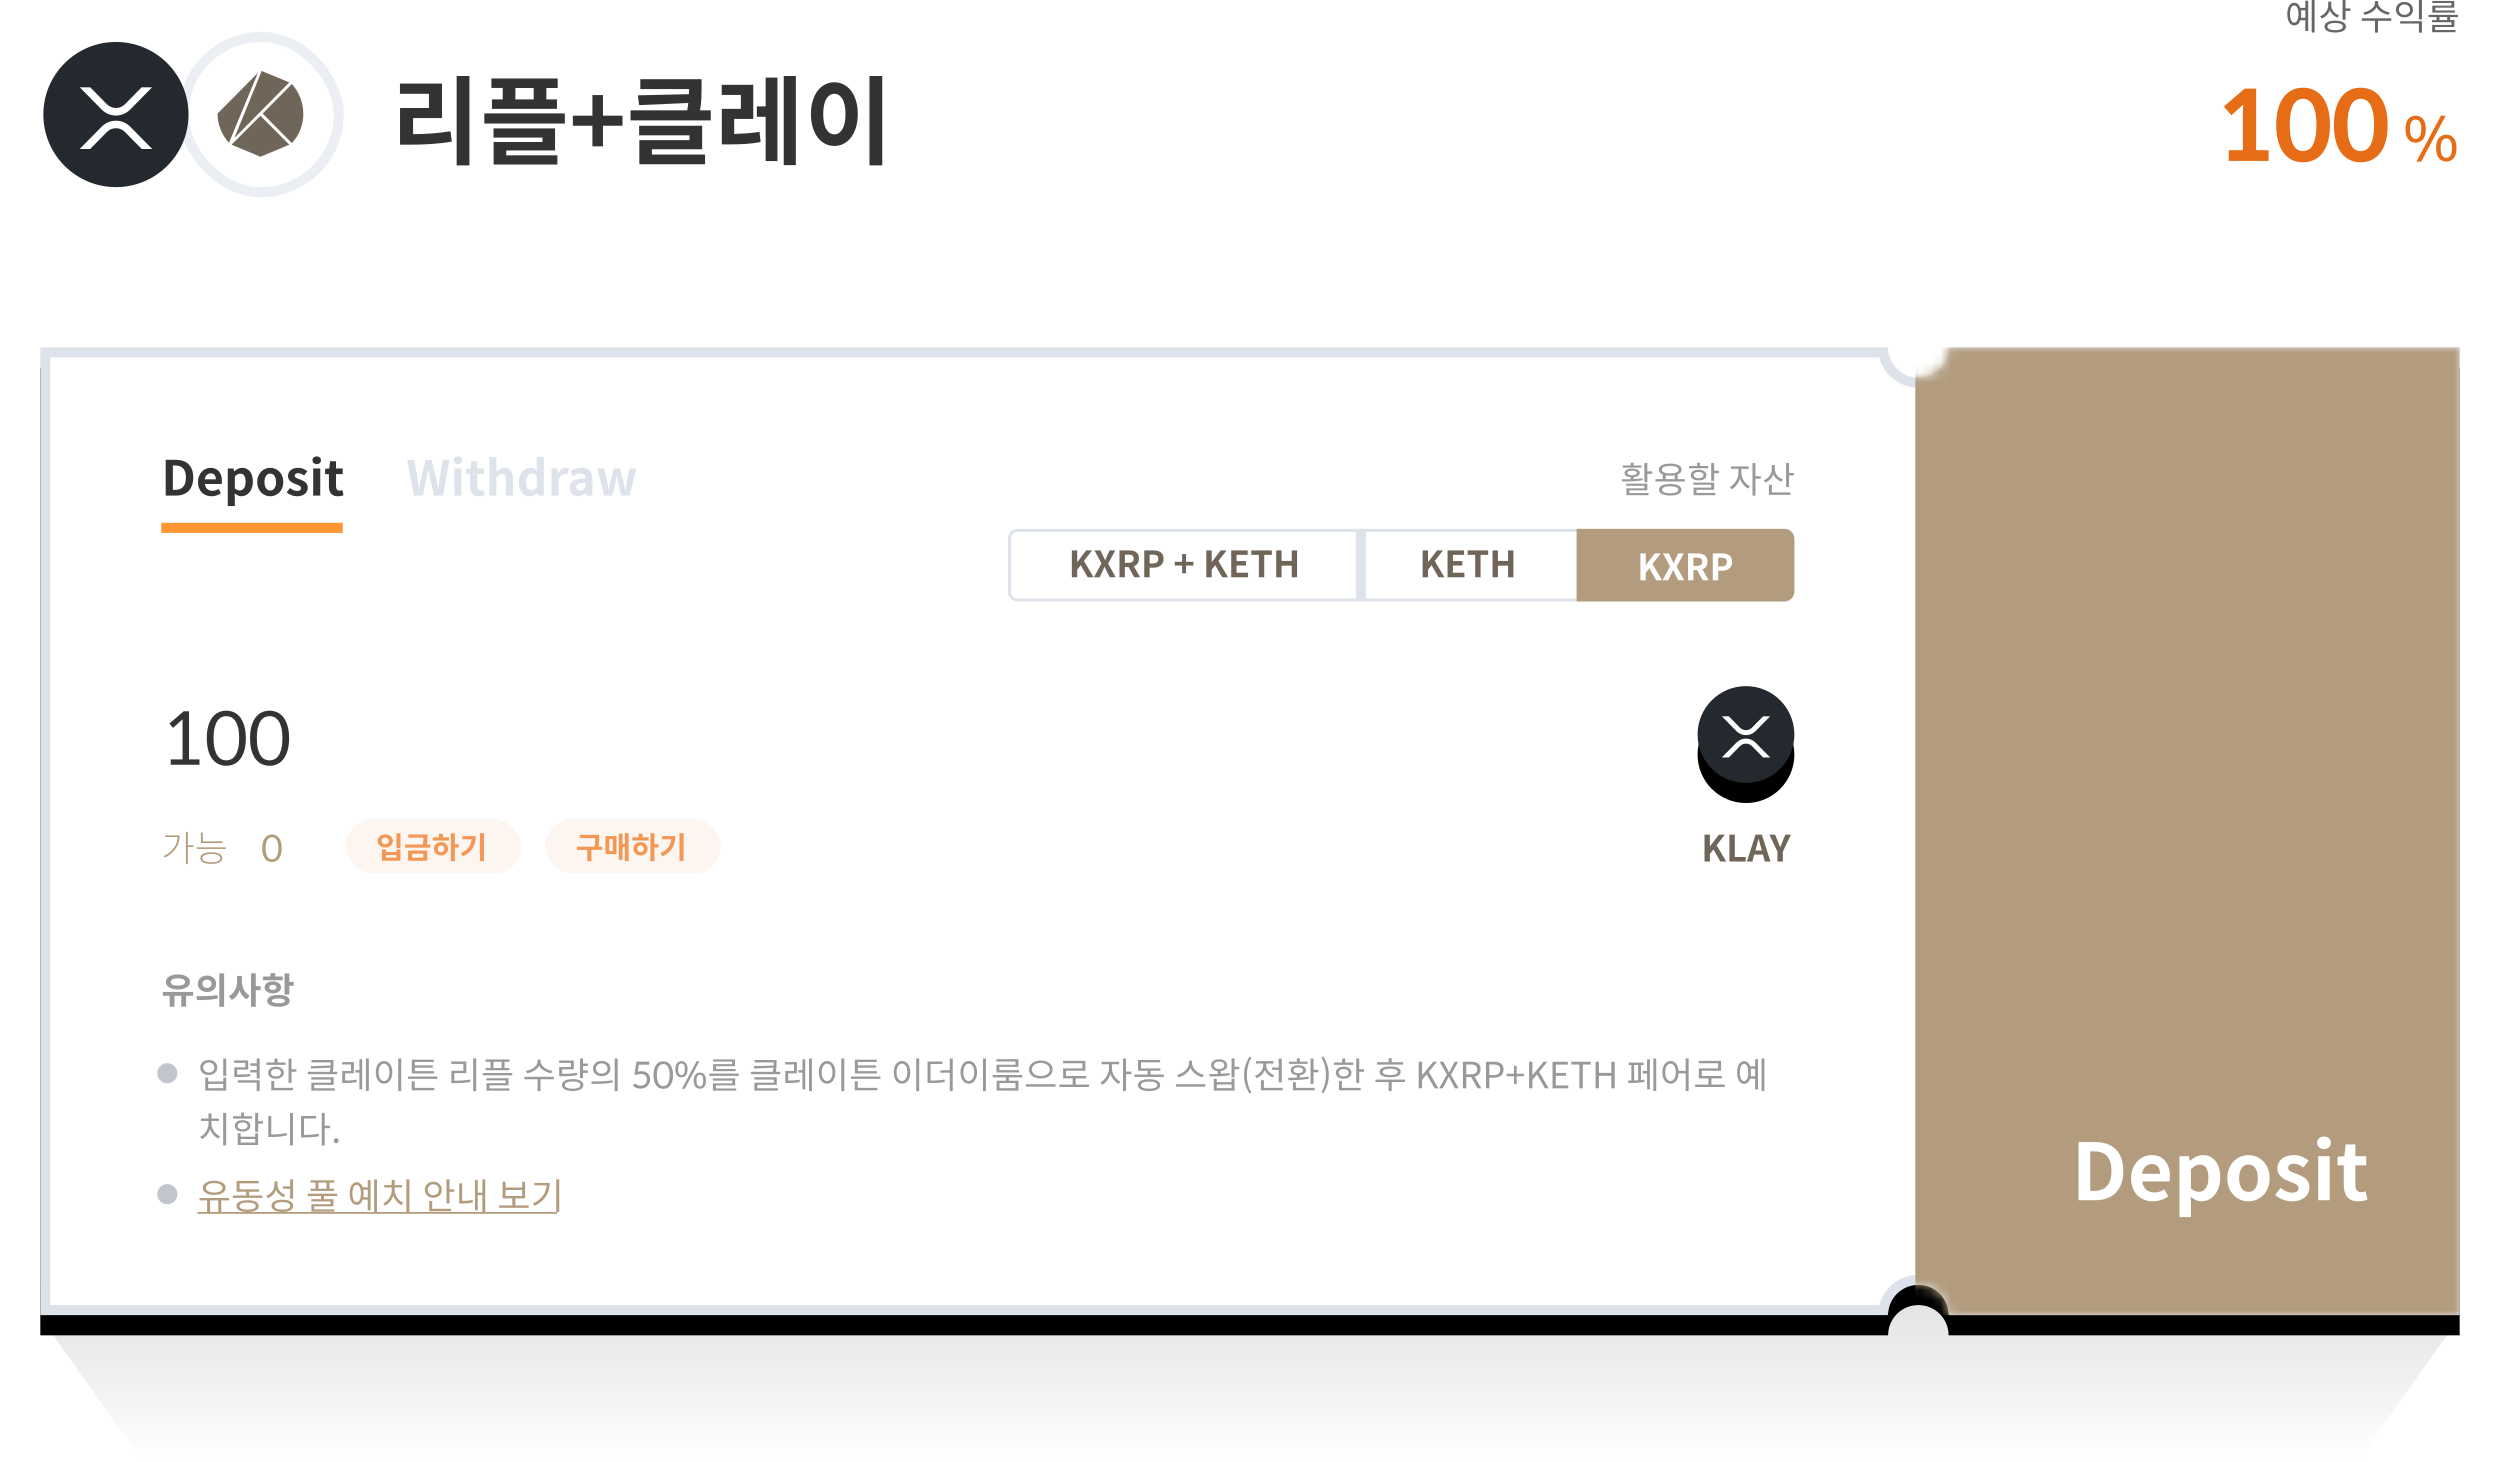 <svg xmlns="http://www.w3.org/2000/svg" xmlns:xlink="http://www.w3.org/1999/xlink" width="248" height="145" viewBox="0 0 248 145">
    <defs>
        <filter id="c9w3l4jfac" width="105.8%" height="114.6%" x="-2.9%" y="-5.2%" filterUnits="objectBoundingBox">
            <feOffset dy="2" in="SourceAlpha" result="shadowOffsetOuter1"/>
            <feGaussianBlur in="shadowOffsetOuter1" result="shadowBlurOuter1" stdDeviation="2"/>
            <feComposite in="shadowBlurOuter1" in2="SourceAlpha" operator="out" result="shadowBlurOuter1"/>
            <feColorMatrix in="shadowBlurOuter1" values="0 0 0 0 0 0 0 0 0 0 0 0 0 0 0 0 0 0 0.05 0"/>
        </filter>
        <filter id="bznhnp8y1e" width="245.8%" height="245.8%" x="-72.9%" y="-52.1%" filterUnits="objectBoundingBox">
            <feOffset dy="2" in="SourceAlpha" result="shadowOffsetOuter1"/>
            <feGaussianBlur in="shadowOffsetOuter1" result="shadowBlurOuter1" stdDeviation="2"/>
            <feColorMatrix in="shadowBlurOuter1" values="0 0 0 0 0 0 0 0 0 0 0 0 0 0 0 0 0 0 0.1 0"/>
        </filter>
        <linearGradient id="4jzms8myoa" x1="50%" x2="50%" y1="17.092%" y2="100%">
            <stop offset="0%" stop-opacity=".1"/>
            <stop offset="100%" stop-color="#FFF" stop-opacity=".1"/>
        </linearGradient>
        <circle id="8ul1i1q31f" cx="4.8" cy="4.8" r="4.8"/>
        <path id="821iojatsb" d="M183.3 0c0 1.657 1.343 3 3 3s3-1.343 3-3H240v96l-50.7.001V96c0-1.657-1.343-3-3-3s-3 1.343-3 3H0V0h183.3z"/>
    </defs>
    <g fill="none" fill-rule="evenodd">
        <g>
            <g transform="translate(-59 -2154) translate(63 2154)">
                <path fill="url(#4jzms8myoa)" d="M0 130.663L0 127.163 239.76 127.163 240 130.663 230 144.763 10 144.763z"/>
                <g transform="translate(14.7 4.163)">
                    <rect width="15.4" height="15.4" x="-.5" y="-.5" fill="#FFF" stroke="#EBEEF2" rx="7.7"/>
                    <g fill="#6F6558" fill-rule="nonzero">
                        <path d="M4.474 4.222l2.899 2.93c.743-.793 1.15-1.843 1.134-2.93-.005-1.083-.41-2.126-1.134-2.93l-2.899 2.93zM4.254 4.443L1.386 7.31 4.254 8.507 7.121 7.31zM4.159 4.128L7.121 1.134 4.38 0 1.67 6.648zM0 4.222c0 1.075.405 2.11 1.134 2.899L4.001.189 0 4.222z" transform="translate(2.88 2.88)"/>
                    </g>
                </g>
                <path fill="#333" fill-rule="nonzero" d="M42.566 16.408v-8.87H41.3v8.87h1.267zm-6.086-2.055c.403 0 .787-.005 1.152-.014.365-.01.723-.026 1.075-.048.352-.023.703-.053 1.051-.091.35-.039.703-.09 1.061-.154l-.134-1.027c-.314.051-.62.094-.917.13-.298.035-.597.063-.898.086-.3.022-.608.04-.921.053-.314.012-.637.019-.97.019v-1.594h2.87V8.296h-4.175v1.008h2.88v1.41h-2.87v3.64h.796zm14.774-3.552v-.94h-1.056V8.727h1.124v-.941h-6.576v.94h1.123V9.86h-1.066v.941h6.451zm-2.313-.94h-1.815V8.727h1.815V9.86zm3.091 2.39v-.999h-7.987v.999h7.987zm-.74 4.07v-.912h-5.068v-.48h4.838V12.74h-6.105v.912h4.857v.432h-4.848v2.237h6.327zm4.522-1.805v-2.044h1.94v-.999h-1.94V9.428h-1.046v2.045h-1.94v.999h1.94v2.044h1.046zm10.695-2.572v-.999h-1.066c.077-.448.122-.857.135-1.229.012-.37.019-.73.019-1.075v-.787H59.52v.98h4.829v.249c0 .083-.003.17-.01.259l-5.069.115.135.97 4.877-.211c-.013.121-.03.241-.048.36-.02.118-.039.241-.058.37H58.55v.998h7.959zm-.567 4.348v-.96h-5.27v-.528h4.982v-2.332h-6.25v.95h4.993v.48h-4.973v2.39h6.518zm9.005.087V7.537h-1.2v8.842h1.2zm-1.824-.403V7.7h-1.171v2.852h-.874v1.036h.874v4.388h1.171zm-4.896-1.652c.55 0 1.083-.012 1.599-.038.515-.026 1.057-.09 1.627-.192l-.106-1.018c-.448.07-.873.12-1.277.15-.403.028-.816.049-1.238.062V11.8h1.891V8.41h-3.13V9.42h1.901V10.8h-1.89v3.523h.623zm15.293 2.084v-8.87h-1.267v8.87h1.267zm-4.752-1.93c.333 0 .642-.074.926-.22.285-.148.53-.36.735-.634.205-.276.366-.608.485-.999.118-.39.177-.829.177-1.315s-.059-.923-.177-1.31c-.119-.388-.28-.717-.485-.99-.205-.271-.45-.48-.735-.628-.284-.147-.593-.22-.926-.22-.333 0-.642.073-.926.22-.285.147-.53.357-.735.629-.205.272-.366.601-.485.989-.118.387-.177.824-.177 1.31 0 .486.059.925.177 1.315.119.39.28.723.485.999.205.275.45.486.735.633.284.147.593.221.926.221zm0-1.152c-.326 0-.592-.171-.797-.514-.205-.342-.307-.843-.307-1.502 0-.66.102-1.158.307-1.498.205-.339.47-.508.797-.508.326 0 .592.17.797.508.205.34.307.839.307 1.498 0 .66-.102 1.16-.307 1.502-.205.343-.47.514-.797.514z"/>
                <path fill="#666" fill-rule="nonzero" d="M225.604 3.23V0h-.281v3.23h.28zm-.634-.16V.073h-.28v.71h-.501c-.055-.164-.134-.29-.236-.379-.102-.089-.224-.133-.365-.133-.106 0-.2.026-.285.08-.084.052-.156.127-.216.224s-.106.215-.138.353c-.033.138-.049.293-.049.466 0 .173.016.329.049.468.032.14.078.258.138.355.06.097.132.172.216.225.084.053.179.079.285.079.141 0 .262-.044.363-.133.101-.089.18-.215.238-.378h.5V3.07h.281zm-1.382-.824c-.13 0-.233-.076-.308-.228-.076-.153-.114-.36-.114-.625 0-.261.038-.468.114-.62.075-.153.178-.23.308-.23s.232.077.307.23c.076.152.114.359.114.62 0 .264-.038.472-.114.625-.075.152-.178.228-.307.228zm1.101-.482h-.439c.01-.058.017-.116.022-.176.004-.06.007-.125.007-.195s-.003-.134-.007-.194c-.005-.06-.012-.119-.022-.177h.44v.742zm3.989.194V1.08h.479V.835h-.479V.004h-.295v1.954h.295zm-2.365-.118c.19-.072.353-.18.491-.32.138-.142.24-.308.308-.498.072.166.175.312.308.44.133.127.287.223.462.288l.155-.23c-.115-.04-.22-.093-.317-.161-.096-.068-.178-.146-.246-.234-.069-.088-.122-.183-.16-.286-.039-.103-.058-.209-.058-.317V.166h-.295v.33c0 .123-.019.242-.056.357-.037.115-.091.221-.162.317-.07.096-.155.182-.254.257-.098.076-.209.135-.331.179l.155.234zm1.339 1.386c.163 0 .31-.014.441-.04.13-.026.242-.064.335-.113.092-.05.163-.11.212-.184.05-.073.074-.157.074-.25 0-.094-.025-.177-.074-.25-.049-.074-.12-.135-.212-.186-.093-.05-.204-.089-.335-.115-.13-.026-.278-.04-.441-.04-.166 0-.314.014-.445.04-.13.026-.242.065-.334.115-.093.05-.164.112-.213.186-.049.073-.074.156-.074.25 0 .093.025.177.074.25.05.073.12.134.213.184.092.049.204.087.334.113.131.026.28.04.445.04zm0-.23c-.24 0-.428-.032-.565-.094-.137-.063-.205-.15-.205-.263 0-.115.068-.204.205-.267.137-.062.325-.093.565-.093.24 0 .428.031.563.093.136.063.204.152.204.267 0 .113-.068.2-.204.263-.135.062-.323.093-.563.093zm5.296-1.527l.122-.238c-.146-.021-.29-.061-.428-.119-.14-.057-.264-.128-.373-.212-.11-.084-.197-.178-.263-.28-.066-.104-.099-.212-.099-.325v-.18h-.31v.18c0 .115-.032.225-.097.33-.064.104-.15.198-.259.28-.108.083-.231.153-.37.21-.14.056-.283.095-.429.116l.119.238c.125-.022.248-.055.369-.1.121-.044.234-.098.34-.163.106-.065.2-.139.283-.221.082-.083.149-.174.2-.272.052.098.12.189.205.272.084.082.178.156.282.221.105.065.217.12.339.164.12.044.244.077.369.099zm-1.055 1.764v-1.17h1.321l-.004-.245h-2.916v.245h1.304v1.17h.295zm4.36-1.31V.002h-.296v1.92h.295zm-1.732-.202c.122 0 .234-.019.336-.056.102-.037.191-.09.267-.157.075-.067.134-.147.176-.24.042-.094.063-.198.063-.31 0-.113-.02-.216-.063-.31-.042-.094-.1-.174-.176-.241-.076-.067-.165-.12-.267-.157-.102-.037-.214-.056-.336-.056-.123 0-.235.019-.339.056-.103.037-.192.09-.266.157-.074.067-.133.147-.175.241-.042.094-.063.197-.063.31 0 .112.021.216.063.31.042.093.1.173.175.24.074.068.163.12.266.157.104.037.216.056.339.056zm0-.249c-.082 0-.156-.012-.223-.037-.068-.026-.126-.061-.175-.107-.05-.045-.088-.1-.115-.162-.028-.062-.042-.132-.042-.208 0-.075.014-.144.042-.207.027-.064.066-.119.115-.164.05-.046.107-.081.175-.106.067-.026.141-.038.223-.038.079 0 .153.012.221.038.069.025.127.06.177.106.049.045.087.1.115.164.027.063.041.132.041.207 0 .076-.014.146-.041.208-.028.063-.066.117-.115.162-.05.046-.108.081-.177.107-.068.025-.142.037-.221.037zm1.731 1.76V2.1h-2.156v.237h1.861v.897h.295zm3.273-1.98v-.215h-1.944V.763h1.886V.09h-2.185v.209h1.894v.263h-1.887v.69h2.236zm.054 1.941v-.216h-2.016v-.299h1.915v-.687h-.425v-.295h.789v-.22h-2.93v.22h.791v.295h-.443v.212h1.926v.27h-1.915v.72h2.308zm-.821-1.202h-.76v-.295h.76v.295z"/>
                <g transform="translate(.3 4.163)">
                    <circle cx="7.2" cy="7.2" r="7.2" fill="#23292F"/>
                    <g fill="#FFF" fill-rule="nonzero">
                        <path d="M6.145 0h1.04L5.02 2.2c-.784.798-2.055.798-2.84 0L.013 0h1.042L2.7 1.672c.499.504 1.3.504 1.799 0L6.145 0zM1.041 6.12H0l2.18-2.214c.784-.797 2.055-.797 2.84 0L7.2 6.12H6.16L4.5 4.435c-.499-.505-1.3-.505-1.799 0L1.041 6.12z" transform="translate(3.6 4.5)"/>
                    </g>
                </g>
                <path fill="#E66D16" fill-rule="nonzero" d="M221.045 15.967v-1.065h-1.239V8.786h-1.132l-2.074 1.786.758.864 1.172-1.066-.039.624v3.908h-1.401v1.065h3.955zm3.408.135c.384 0 .739-.074 1.065-.221.327-.147.61-.373.85-.677.24-.304.427-.688.562-1.152.134-.464.201-1.013.201-1.646 0-.64-.067-1.192-.201-1.656-.135-.464-.322-.848-.562-1.152-.24-.304-.523-.53-.85-.677-.326-.147-.681-.221-1.065-.221-.378 0-.727.074-1.047.22-.32.148-.6.374-.84.678-.24.304-.427.688-.561 1.152-.135.464-.202 1.016-.202 1.656 0 .633.067 1.182.202 1.646.134.464.321.848.561 1.152.24.304.52.53.84.677.32.147.67.22 1.047.22zm0-1.114c-.167 0-.328-.038-.485-.115-.157-.077-.296-.215-.418-.413-.121-.198-.219-.462-.292-.792-.074-.33-.11-.75-.11-1.262s.036-.936.11-1.272c.073-.336.17-.602.292-.797.122-.195.261-.333.418-.413.157-.08.318-.12.485-.12.173 0 .34.04.504.12.163.08.305.218.427.413.122.195.22.46.293.797.073.336.11.76.11 1.272s-.037.932-.11 1.262c-.074.33-.171.594-.293.792-.122.198-.264.336-.427.413-.163.077-.331.115-.504.115zm5.721 1.114c.384 0 .74-.074 1.066-.221.326-.147.61-.373.85-.677.24-.304.427-.688.561-1.152.135-.464.202-1.013.202-1.646 0-.64-.067-1.192-.202-1.656-.134-.464-.321-.848-.561-1.152-.24-.304-.524-.53-.85-.677-.326-.147-.682-.221-1.066-.221-.377 0-.726.074-1.046.22-.32.148-.6.374-.84.678-.24.304-.427.688-.562 1.152-.134.464-.201 1.016-.201 1.656 0 .633.067 1.182.201 1.646.135.464.322.848.562 1.152.24.304.52.53.84.677.32.147.669.22 1.046.22zm0-1.114c-.166 0-.328-.038-.484-.115-.157-.077-.296-.215-.418-.413-.122-.198-.22-.462-.293-.792-.073-.33-.11-.75-.11-1.262s.037-.936.11-1.272c.074-.336.171-.602.293-.797.122-.195.26-.333.418-.413.156-.08.318-.12.484-.12.173 0 .341.04.504.12.164.08.306.218.428.413.121.195.219.46.292.797.074.336.11.76.11 1.272s-.036.932-.11 1.262c-.073.33-.17.594-.292.792-.122.198-.264.336-.428.413-.163.077-.33.115-.504.115zm5.454-.839c.308 0 .554-.112.738-.336.184-.224.276-.56.276-1.008 0-.448-.092-.78-.276-.999-.184-.218-.43-.327-.738-.327-.304 0-.547.11-.729.327-.182.218-.273.551-.273 1 0 .447.091.783.273 1.007.182.224.425.336.73.336zm.558 1.89l2.424-4.56h-.474l-2.43 4.56h.48zm-.558-2.262c-.164 0-.298-.076-.402-.228-.104-.152-.156-.4-.156-.744 0-.34.052-.584.156-.732.104-.148.238-.222.402-.222.168 0 .304.073.408.22.104.145.156.39.156.734s-.052.592-.156.744c-.104.152-.24.228-.408.228zm3.048 2.25c.304 0 .548-.11.732-.333.184-.222.276-.557.276-1.005 0-.448-.092-.78-.276-.999-.184-.218-.428-.327-.732-.327s-.549.11-.735.327c-.186.218-.279.551-.279 1 0 .447.093.782.28 1.004.185.222.43.333.734.333zm0-.372c-.168 0-.304-.075-.408-.225-.104-.15-.156-.397-.156-.74 0-.345.052-.59.156-.739.104-.148.24-.222.408-.222.168 0 .303.074.405.222.102.148.153.394.153.738s-.05.591-.153.741c-.102.15-.237.225-.405.225z"/>
                <g transform="translate(0 34.463)">
                    <mask id="hne0s5lpgd" fill="#fff">
                        <use xlink:href="#821iojatsb"/>
                    </mask>
                    <g>
                        <use fill="#000" filter="url(#c9w3l4jfac)" xlink:href="#821iojatsb"/>
                        <path fill="#FFF" stroke="#DEE3EB" stroke-linejoin="square" d="M182.835.5H.5v95h182.335c.11-.766.468-1.453.99-1.975.634-.633 1.509-1.025 2.475-1.025.967 0 1.842.392 2.475 1.025.522.523.88 1.21.99 1.976L239.5 95.5V.5h-49.735c-.11.766-.468 1.453-.99 1.975-.634.633-1.509 1.025-2.475 1.025-.966 0-1.841-.392-2.475-1.025-.522-.522-.88-1.209-.99-1.975z"/>
                    </g>
                    <path fill="#B39C7D" d="M186 0H240V96H186z" mask="url(#hne0s5lpgd)"/>
                </g>
                <path fill="#FFF" fill-rule="nonzero" d="M203.84 119.063c.427 0 .812-.061 1.155-.184.343-.122.636-.304.877-.546.242-.241.43-.544.562-.908.132-.364.199-.788.199-1.272 0-.488-.067-.912-.2-1.271-.132-.359-.321-.657-.569-.893-.246-.237-.546-.412-.897-.527-.35-.114-.747-.171-1.189-.171h-1.583v5.772h1.645zm-.132-.928h-.359v-3.924h.359c.27 0 .513.035.73.106.215.07.398.182.549.335.15.153.267.353.347.6.08.248.121.548.121.901 0 .354-.04.656-.12.905-.082.25-.197.454-.348.612-.15.16-.334.276-.55.352-.216.075-.459.113-.73.113zm5.858 1.037c.275 0 .544-.043.807-.129.263-.086.503-.204.721-.355l-.39-.702c-.156.1-.313.175-.472.227-.158.052-.328.078-.51.078-.328 0-.6-.093-.816-.277-.215-.185-.347-.457-.393-.815h2.69c.016-.052.03-.126.04-.223.01-.096.015-.196.015-.3 0-.302-.039-.58-.117-.835-.078-.254-.194-.475-.347-.663-.153-.187-.343-.332-.57-.436-.225-.104-.49-.156-.791-.156-.26 0-.512.053-.757.16-.244.106-.461.26-.65.46-.19.2-.343.442-.457.725-.115.284-.172.602-.172.956 0 .358.056.68.168.963.112.283.265.523.46.718.195.195.424.344.686.448.263.104.548.156.855.156zm.71-2.73h-1.779c.042-.317.153-.558.335-.721.182-.164.388-.246.617-.246.28 0 .488.087.624.261.135.174.202.41.202.706zm3.065 4.298v-1.326l-.031-.718c.166.151.34.268.522.351.182.083.37.125.562.125.239 0 .47-.053.694-.16.224-.106.421-.26.593-.46.171-.2.31-.447.413-.741.104-.294.156-.628.156-1.002 0-.333-.039-.637-.117-.913-.078-.276-.19-.51-.34-.702-.147-.192-.327-.342-.537-.448-.21-.107-.451-.16-.722-.16-.234 0-.461.054-.682.163-.221.11-.423.242-.605.398h-.031l-.078-.452h-.936v6.045h1.139zm.795-2.512c-.12 0-.247-.024-.382-.074-.135-.05-.273-.134-.413-.253v-1.92c.15-.15.295-.263.433-.338.137-.076.282-.114.433-.114.301 0 .52.11.659.332.137.22.206.542.206.963 0 .479-.09.832-.269 1.061-.18.229-.401.343-.667.343zm4.914.944c.27 0 .533-.052.788-.156.255-.104.479-.254.671-.449.192-.194.347-.434.464-.717.117-.283.176-.605.176-.963 0-.364-.059-.69-.176-.975-.117-.286-.272-.527-.464-.722-.192-.195-.416-.344-.67-.448-.256-.104-.518-.156-.789-.156-.275 0-.54.052-.791.156-.252.104-.475.253-.667.448-.193.195-.347.436-.464.722-.117.286-.176.61-.176.975 0 .358.059.68.176.963.117.283.271.523.464.718.192.195.414.344.667.448.252.104.516.156.791.156zm0-.936c-.296 0-.525-.122-.686-.367-.161-.244-.242-.572-.242-.982 0-.416.08-.748.242-.995.161-.247.39-.37.686-.37.297 0 .526.123.687.37.161.247.242.579.242.995 0 .41-.081.738-.242.982-.161.245-.39.367-.687.367zm4.306.936c.286 0 .537-.036.753-.11.215-.072.396-.17.542-.296.145-.124.256-.27.331-.436.076-.167.113-.346.113-.539 0-.202-.036-.375-.109-.518-.073-.143-.167-.264-.284-.363-.118-.099-.248-.182-.39-.25-.144-.067-.288-.13-.433-.187l-.332-.12c-.107-.04-.201-.083-.285-.13-.083-.046-.15-.098-.198-.155-.05-.058-.075-.125-.075-.203 0-.125.047-.226.14-.304.094-.078.24-.117.438-.117.166 0 .326.035.48.105.153.07.307.16.463.269l.515-.694c-.182-.135-.395-.259-.64-.37-.244-.113-.527-.168-.85-.168-.244 0-.466.032-.666.097s-.371.157-.511.277c-.14.12-.25.261-.328.425-.078.164-.117.345-.117.542 0 .182.036.34.11.476.072.135.166.253.28.355.114.101.242.187.382.257s.281.132.421.184l.336.132c.109.042.207.089.292.14.086.053.155.108.207.168.052.06.078.132.078.215 0 .135-.05.246-.152.331-.101.086-.261.129-.48.129-.203 0-.399-.042-.589-.125-.19-.083-.383-.2-.58-.35l-.523.717c.218.182.475.33.772.444.296.115.593.172.889.172zm3.19-5.18c.198 0 .36-.058.488-.175.127-.117.19-.266.19-.448 0-.187-.063-.338-.19-.453-.128-.114-.29-.171-.488-.171-.197 0-.361.057-.491.171-.13.115-.195.266-.195.453 0 .182.065.331.195.448.13.117.294.176.491.176zm.562 5.07v-4.367h-1.139v4.368h1.139zm2.831.11c.193 0 .364-.017.515-.05.15-.034.286-.072.406-.114l-.188-.834c-.057.026-.124.048-.202.066-.078.018-.154.027-.227.027-.395 0-.592-.244-.592-.733V115.6h1.076v-.905h-1.076v-1.17h-.96l-.132 1.17-.671.054v.85h.616v1.935c0 .244.026.468.078.67.052.204.135.377.25.52.114.142.262.253.444.331.182.078.403.117.663.117z"/>
                <path fill="#333" fill-rule="nonzero" d="M15.787 75.863v-.533H14.75v-4.774h-.525l-1.419 1.224.353.425.958-.857c-.005.053-.007.114-.007.184v3.798h-1.174v.533h2.851zm2.664.1c.274 0 .528-.053.763-.161.236-.108.44-.275.612-.5.173-.226.31-.51.41-.85.102-.341.152-.747.152-1.217 0-.47-.05-.877-.151-1.22-.101-.344-.238-.628-.41-.854-.173-.225-.377-.392-.613-.5-.235-.108-.49-.162-.763-.162s-.528.054-.763.162c-.235.108-.44.275-.616.5-.175.226-.312.51-.41.853-.098.344-.148.75-.148 1.22 0 .471.05.877.148 1.218.098.34.235.624.41.85.176.225.38.392.616.5.235.108.49.162.763.162zm0-.532c-.168 0-.329-.037-.482-.112-.154-.074-.288-.198-.403-.37-.116-.173-.208-.4-.278-.681-.07-.28-.104-.625-.104-1.033 0-.413.035-.76.104-1.04.07-.281.162-.507.278-.677.115-.17.25-.293.403-.368.153-.074.314-.111.482-.111.168 0 .329.037.483.111.153.075.289.197.406.368.118.17.212.396.281.676.07.281.105.628.105 1.04 0 .409-.035.753-.105 1.034-.07.28-.163.508-.28.68-.118.173-.254.297-.407.371-.154.075-.315.112-.483.112zm4.291.533c.274 0 .528-.054.764-.162.235-.108.439-.275.612-.5.172-.226.31-.51.41-.85.1-.341.151-.747.151-1.217 0-.47-.05-.877-.151-1.22-.1-.344-.238-.628-.41-.854-.173-.225-.377-.392-.612-.5-.236-.108-.49-.162-.764-.162-.273 0-.528.054-.763.162-.235.108-.44.275-.615.5-.176.226-.312.51-.41.853-.1.344-.148.75-.148 1.22 0 .471.049.877.147 1.218.099.34.235.624.41.85.176.225.381.392.616.5.235.108.49.162.763.162zm0-.533c-.168 0-.328-.037-.482-.112-.154-.074-.288-.198-.403-.37-.115-.173-.208-.4-.277-.681-.07-.28-.105-.625-.105-1.033 0-.413.035-.76.105-1.04.07-.281.162-.507.277-.677.115-.17.25-.293.403-.368.154-.074.314-.111.482-.111.168 0 .33.037.483.111.153.075.289.197.407.368.117.17.21.396.28.676.07.281.105.628.105 1.04 0 .409-.035.753-.105 1.034-.07.28-.163.508-.28.68-.118.173-.254.297-.407.371-.154.075-.315.112-.483.112z"/>
                <path fill="#B39C7D" fill-rule="nonzero" d="M14.635 85.715v-1.692h.555v-.166h-.555v-1.339h-.19v3.197h.19zm-2.275-.641c.254-.127.473-.272.657-.436.184-.163.335-.34.455-.529.12-.19.21-.389.267-.597.057-.21.086-.423.086-.641h-1.44v.162h1.253c-.026.391-.155.75-.387 1.076-.232.327-.565.598-.999.814l.108.151zm5.713-1.45v-.163h-1.955v-.871h-.19v1.033h2.145zm.335.593v-.162h-2.887v.162h2.887zM16.961 85.7c.338 0 .604-.05.797-.149.193-.1.29-.242.29-.427 0-.09-.025-.172-.074-.244-.049-.072-.12-.133-.214-.182-.094-.05-.208-.087-.342-.112-.134-.025-.287-.038-.457-.038-.17 0-.323.013-.457.038-.135.025-.249.063-.342.112-.094.049-.165.11-.215.182-.049.072-.073.153-.073.244 0 .185.096.327.29.427.193.1.458.15.797.15zm0-.158c-.274 0-.492-.037-.654-.112-.162-.074-.243-.176-.243-.306s.081-.231.243-.306c.162-.074.38-.111.654-.111.273 0 .491.037.653.111.162.075.243.177.243.306 0 .13-.08.232-.243.306-.162.075-.38.112-.653.112z"/>
                <path fill="#999" fill-rule="nonzero" d="M18.44 106.735v-1.731h-.295v1.731h.295zm-1.735-.093c.123 0 .235-.018.339-.054.103-.036.192-.087.268-.152.075-.064.134-.142.176-.234.042-.09.063-.193.063-.306 0-.11-.02-.21-.063-.302-.042-.091-.1-.17-.176-.234-.076-.065-.165-.115-.268-.151-.104-.036-.216-.054-.339-.054-.122 0-.234.018-.336.054-.102.036-.19.086-.265.151-.074.065-.133.143-.175.234-.042.091-.063.192-.063.302 0 .113.021.215.063.306.042.092.1.17.175.234.074.065.163.116.265.152.102.036.214.054.336.054zm0-.245c-.079 0-.153-.012-.221-.036-.069-.024-.127-.058-.175-.103-.048-.044-.086-.097-.113-.158-.028-.061-.042-.13-.042-.204 0-.072.014-.138.042-.2.027-.06.065-.113.113-.158.048-.044.106-.078.175-.102.068-.024.142-.036.221-.036.082 0 .157.012.225.036.069.024.127.058.177.102.049.045.087.097.115.159.027.06.041.127.041.2 0 .074-.014.142-.041.203-.028.061-.066.114-.115.158-.05.045-.108.079-.177.103-.068.024-.143.036-.225.036zm1.735 1.789v-1.292h-.291v.396H16.65v-.396h-.291v1.292h2.08zm-.291-.238H16.65v-.428h1.498v.428zm3.61-.96v-1.984h-.295v.475h-.63v.241h.63v.432h-.63v.238h.63v.597h.296zm-2.195-.149c.123 0 .235-.001.336-.003.126-.002.242-.006.348-.01.105-.006.205-.013.3-.024.095-.011.192-.025.29-.042l-.029-.237c-.093.014-.185.027-.273.038-.09.01-.183.018-.283.023-.1.005-.208.008-.326.01-.117.003-.25.004-.4.004v-.49h1.095v-.914h-1.393v.242h1.105v.446H19.24v.958h.324zm2.196 1.394v-1.073H19.6v.241h1.864v.832h.296zm2.57-2.6v-.237h-.806v-.392h-.296v.392h-.802v.238h1.904zm.59 1.79v-1.109h.48v-.248h-.48v-1.062h-.295v2.419h.295zm-1.544-.41c.115 0 .22-.015.315-.044.095-.029.176-.069.245-.12.068-.052.121-.115.158-.19.037-.074.056-.157.056-.248 0-.089-.019-.17-.056-.245-.037-.074-.09-.137-.158-.189-.069-.051-.15-.091-.245-.12-.095-.029-.2-.043-.315-.043-.115 0-.22.014-.313.043-.094.029-.175.069-.243.12-.069.052-.121.115-.159.19-.037.074-.055.155-.055.244 0 .091.018.174.055.249.038.074.09.137.159.189.068.051.15.091.243.12.093.029.198.043.313.043zm0-.231c-.149 0-.268-.033-.356-.099-.09-.066-.134-.157-.134-.272 0-.113.045-.202.134-.268.088-.066.207-.099.356-.099.146 0 .265.033.356.099.092.066.137.155.137.268 0 .115-.045.206-.137.272-.09.066-.21.099-.356.099zm1.688 1.375v-.241h-1.857v-.684h-.295v.925h2.152zm4.385-1.598v-.238h-.439c.038-.192.06-.362.067-.51.006-.147.009-.284.009-.411v-.245h-2.178v.234h1.886v.156c0 .05-.001.102-.004.157l-1.962.061.036.234 1.912-.086-.025.194c-.01.067-.023.14-.04.216h-2.17v.238h2.908zm-.23 1.627v-.23h-2.041v-.339h1.926v-.752h-2.225v.23h1.937v.303h-1.93v.788h2.333zm3.37.043V105h-.285v3.23h.284zm-.66-.169v-2.98h-.277v1.08h-.4v.244h.4v1.656h.278zm-1.763-.623c.103 0 .204-.001.302-.003.098-.003.197-.008.297-.015.1-.007.201-.017.304-.029.103-.012.211-.027.324-.046l-.025-.242c-.209.036-.403.06-.583.07-.18.011-.363.017-.547.017v-.713h.864v-1.12h-1.16v.242h.875v.644h-.864v1.195h.213zm5.634.8V105h-.296v3.236h.296zm-1.703-.735c.12 0 .23-.026.331-.08.1-.052.187-.128.26-.226.071-.098.128-.217.168-.355.041-.138.062-.293.062-.466 0-.173-.02-.328-.062-.466-.04-.138-.097-.256-.169-.355-.072-.098-.158-.174-.259-.226-.1-.053-.211-.08-.331-.08-.12 0-.23.027-.331.08-.101.052-.188.128-.26.226-.072.099-.128.217-.169.355-.04.138-.061.293-.061.466 0 .173.02.328.061.466.041.138.097.257.17.355.071.098.158.174.259.227.1.053.21.079.33.079zm0-.263c-.08 0-.152-.02-.218-.061-.066-.04-.123-.099-.171-.175-.048-.075-.085-.166-.112-.271-.026-.106-.04-.225-.04-.357 0-.13.014-.248.04-.354.027-.107.064-.198.112-.272.048-.075.105-.132.171-.173.066-.04.139-.061.218-.061.079 0 .151.02.216.061.065.04.121.098.169.173.048.074.085.165.112.272.026.106.04.225.04.354 0 .132-.014.251-.04.357-.027.105-.064.196-.112.271-.048.076-.104.134-.17.175-.064.04-.136.061-.215.061zm4.946-.752v-.23h-1.897v-.346h1.793v-.223h-1.793v-.339h1.88v-.23H36.85v1.368h2.192zm.342.54v-.238h-2.92v.238h2.92zm-.302 1.13v-.241h-1.944v-.655h-.295v.896h2.239zm4.154.076v-3.237h-.295v3.237h.295zm-2.196-.781c.14 0 .275-.002.407-.006.132-.003.264-.01.396-.018.132-.008.266-.02.401-.036.136-.015.277-.035.423-.06l-.028-.24c-.142.021-.279.04-.41.055-.133.016-.262.028-.39.036-.127.009-.254.015-.381.018-.127.004-.257.006-.389.006v-.753h1.192V105.3h-1.498v.241h1.199v.673h-1.188v1.239h.266zm5.487-1.282v-.227h-.476v-.615h.486v-.227H44.17v.227h.49v.615h-.48v.227h2.348zm-.77-.227h-.804v-.615h.803v.615zm1.061.731v-.234h-2.923v.234h2.923zm-.277 1.52v-.224h-1.994v-.302h1.897v-.71h-2.196v.22h1.904v.277H44.26v.738h2.282zm4.133-1.725l.122-.238c-.146-.021-.289-.061-.428-.119-.14-.057-.264-.128-.373-.212-.109-.084-.197-.178-.263-.28-.066-.104-.099-.212-.099-.325v-.18h-.31v.18c0 .115-.032.225-.096.33-.065.104-.152.198-.26.28-.108.083-.231.153-.37.21-.14.056-.282.095-.429.116l.119.238c.125-.022.248-.055.369-.1.121-.044.235-.098.34-.163.106-.065.2-.139.283-.221.083-.083.15-.174.2-.272.052.098.12.189.205.272.084.082.178.156.282.221.105.065.218.12.339.164.121.044.244.077.369.099zm-1.055 1.764v-1.17h1.321l-.003-.245h-2.916v.245h1.303v1.17h.295zm4.216-1.278v-.526h.478v-.245h-.478v-.435h.478v-.245h-.478v-.5h-.296v1.95h.296zm-2.11-.191c.149 0 .289-.001.42-.004.13-.002.257-.007.38-.016.122-.008.243-.019.363-.032.12-.013.243-.03.37-.052l-.028-.242c-.123.022-.241.04-.357.053-.115.013-.231.024-.349.032-.117.008-.239.014-.363.016-.125.003-.258.004-.4.004v-.447h1.156v-.874h-1.455v.24h1.163v.408H51.47v.914h.256zm1.08 1.462c.163 0 .31-.014.441-.04.13-.026.242-.064.335-.113.092-.05.163-.11.212-.184.05-.073.074-.157.074-.25 0-.094-.025-.177-.074-.25-.049-.074-.12-.135-.212-.186-.093-.05-.204-.089-.335-.115-.13-.026-.278-.04-.441-.04-.166 0-.314.014-.445.04-.13.026-.241.065-.333.115-.09.05-.161.112-.21.186-.05.073-.074.156-.074.25 0 .093.025.177.074.25.049.073.12.134.21.184.092.049.203.087.333.113.131.026.28.04.445.04zm0-.227c-.242 0-.432-.031-.569-.094-.137-.062-.205-.151-.205-.266 0-.115.068-.204.205-.267.137-.062.327-.093.569-.093.242 0 .431.031.567.093.136.063.203.152.203.267 0 .115-.067.204-.203.266-.136.063-.325.094-.567.094zm4.468.237V105h-.296v3.236h.296zm-1.584-1.48c.124 0 .24-.018.347-.055.107-.037.198-.089.274-.155.075-.066.135-.146.178-.24.043-.093.065-.196.065-.309 0-.113-.022-.216-.065-.31-.043-.093-.103-.173-.178-.239-.076-.066-.167-.117-.274-.155-.107-.037-.223-.055-.347-.055-.125 0-.24.018-.346.055-.106.038-.197.09-.274.155-.076.066-.136.146-.18.24-.043.093-.064.196-.064.31 0 .112.021.215.064.309.044.093.104.173.18.24.077.065.168.117.274.154.106.037.22.056.346.056zm0-.251c-.084 0-.162-.013-.233-.038-.07-.025-.131-.06-.181-.104-.05-.045-.09-.098-.12-.16-.028-.063-.042-.131-.042-.206 0-.074.014-.143.043-.205.029-.062.068-.116.119-.162.05-.046.11-.08.181-.104.071-.024.149-.036.233-.036.084 0 .161.012.232.036.07.024.131.058.182.104.05.046.09.1.118.162.03.062.044.13.044.205 0 .075-.015.143-.044.205-.028.063-.068.116-.118.16-.05.045-.111.08-.182.105-.071.025-.148.038-.232.038zm-.99 1.022c.146 0 .303 0 .471-.002.168 0 .342-.006.52-.016.18-.01.362-.024.548-.043.186-.02.37-.046.552-.08l-.025-.219c-.178.027-.36.048-.545.063-.186.016-.37.027-.551.034-.181.008-.358.012-.53.013l-.476.002.036.248zm4.834.468c.132 0 .257-.021.375-.065.117-.043.219-.106.304-.189.085-.082.153-.18.203-.293.05-.113.076-.24.076-.382 0-.117-.019-.224-.056-.32-.037-.096-.092-.18-.164-.254-.072-.073-.16-.13-.266-.17-.106-.042-.23-.062-.37-.062-.116 0-.242.016-.379.047l.119-.691h1.033v-.303h-1.263l-.216 1.25.212.06c.077-.026.15-.047.221-.062.071-.016.141-.024.211-.024.096 0 .181.013.256.04.074.026.136.062.185.108.05.045.088.102.117.17.029.07.043.145.043.23 0 .093-.015.18-.047.259-.03.079-.074.143-.13.192-.054.05-.12.089-.197.119-.077.03-.161.045-.252.045-.084 0-.156-.01-.214-.029-.06-.019-.11-.04-.155-.065-.045-.024-.083-.045-.115-.064-.033-.02-.066-.044-.1-.072l-.176.24c.041.04.088.075.142.109.054.033.113.063.175.09.062.026.13.047.202.063.072.015.147.023.226.023zm2.261.018c.137 0 .264-.027.382-.08.117-.055.22-.138.306-.251.086-.113.155-.254.205-.425.05-.17.076-.373.076-.608s-.026-.439-.076-.61c-.05-.172-.119-.314-.205-.427-.087-.113-.189-.196-.306-.25-.118-.054-.245-.081-.382-.081s-.264.027-.381.08c-.118.055-.22.138-.308.251-.088.113-.156.255-.205.427-.05.171-.074.375-.074.61s.024.438.074.608c.049.17.117.312.205.425.087.113.19.196.308.25.117.054.244.081.381.081zm0-.266c-.084 0-.164-.019-.241-.056-.077-.037-.144-.099-.202-.185-.057-.087-.103-.2-.138-.34-.035-.141-.052-.313-.052-.517 0-.207.017-.38.052-.52.035-.14.08-.254.138-.339.058-.085.125-.146.202-.183.077-.038.157-.056.241-.056.084 0 .165.018.241.056.077.037.145.098.204.183.059.085.105.198.14.339.035.14.052.313.052.52 0 .204-.017.376-.052.516-.035.14-.081.254-.14.34-.059.087-.127.149-.204.186-.076.037-.157.056-.24.056zm1.804-.875c.185 0 .332-.067.443-.202.11-.134.165-.336.165-.604 0-.27-.055-.469-.165-.6-.11-.13-.258-.196-.443-.196-.183 0-.328.065-.438.196-.109.131-.163.33-.163.6 0 .268.054.47.163.604.11.135.255.202.438.202zm.335 1.134l1.454-2.736h-.284l-1.458 2.736h.288zm-.335-1.357c-.099 0-.179-.046-.241-.137-.063-.091-.094-.24-.094-.446 0-.204.031-.35.094-.44.062-.088.142-.133.24-.133.102 0 .183.044.246.132.062.087.093.234.093.44 0 .207-.031.356-.093.447-.063.091-.144.137-.245.137zm1.829 1.35c.182 0 .328-.067.439-.2.11-.133.165-.334.165-.603 0-.269-.055-.469-.165-.6-.11-.13-.257-.196-.44-.196-.182 0-.329.066-.44.197-.112.13-.168.33-.168.599 0 .269.056.47.168.603.111.133.258.2.44.2zm0-.223c-.101 0-.183-.045-.245-.135-.063-.09-.094-.239-.094-.445 0-.206.031-.354.094-.443.062-.089.144-.133.245-.133.1 0 .181.044.243.133.06.089.091.237.091.443 0 .206-.03.355-.091.445-.062.09-.143.135-.243.135zm3.55-1.52v-.212h-1.945v-.277h1.887v-.673h-2.186v.208h1.894v.263h-1.886v.691h2.235zm.316.468v-.223h-2.927v.223h2.927zm-.263 1.462v-.212h-2.016v-.3h1.915v-.687h-2.214v.213h1.923v.27h-1.915v.716h2.307zm4.37-1.627v-.238h-.439c.039-.192.061-.362.067-.51.006-.147.009-.284.009-.411v-.245H70.86v.234h1.886v.156c0 .05 0 .102-.003.157l-1.962.061.036.234 1.911-.086c-.007.062-.015.127-.025.194-.01.067-.023.14-.04.216h-2.17v.238h2.909zm-.23 1.627v-.23H71.13v-.339h1.926v-.752h-2.225v.23h1.937v.303h-1.93v.788h2.333zm3.37.043V105h-.285v3.23h.285zm-.659-.169v-2.98h-.277v1.08h-.4v.244h.4v1.656h.277zm-1.764-.623c.103 0 .204-.001.302-.003.099-.003.198-.008.297-.015.1-.007.201-.017.305-.029.103-.012.21-.027.324-.046l-.026-.242c-.208.036-.403.06-.583.07-.18.011-.362.017-.547.017v-.713h.864v-1.12h-1.16v.242h.876v.644h-.864v1.195h.212zm5.634.8V105h-.295v3.236h.295zm-1.703-.735c.12 0 .23-.026.331-.08.101-.052.188-.128.26-.226.072-.098.128-.217.169-.355.04-.138.061-.293.061-.466 0-.173-.02-.328-.061-.466-.041-.138-.097-.256-.17-.355-.071-.098-.158-.174-.259-.226-.1-.053-.21-.08-.33-.08-.12 0-.231.027-.332.08-.1.052-.187.128-.26.226-.071.099-.128.217-.168.355-.041.138-.062.293-.062.466 0 .173.02.328.062.466.04.138.097.257.169.355.072.098.158.174.259.227.1.053.211.079.331.079zm0-.263c-.079 0-.152-.02-.218-.061-.066-.04-.123-.099-.17-.175-.049-.075-.086-.166-.112-.271-.027-.106-.04-.225-.04-.357 0-.13.013-.248.04-.354.026-.107.063-.198.111-.272.048-.075.105-.132.171-.173.066-.04.139-.061.218-.061.08 0 .151.02.216.061.065.04.121.098.17.173.047.074.085.165.111.272.026.106.04.225.04.354 0 .132-.014.251-.04.357-.026.105-.064.196-.112.271-.048.076-.104.134-.169.175-.065.04-.137.061-.216.061zm4.947-.752v-.23h-1.898v-.346h1.793v-.223h-1.793v-.339h1.88v-.23h-2.175v1.368h2.193zm.342.54v-.238h-2.92v.238h2.92zm-.303 1.13v-.241h-1.944v-.655h-.295v.896h2.24zm4.147.08V105h-.295v3.236h.295zm-1.702-.735c.12 0 .23-.026.33-.08.102-.052.188-.128.26-.226.072-.098.128-.217.17-.355.04-.138.06-.293.06-.466 0-.173-.02-.328-.06-.466-.042-.138-.098-.256-.17-.355-.072-.098-.158-.174-.26-.226-.1-.053-.21-.08-.33-.08-.12 0-.23.027-.332.08-.1.052-.187.128-.259.226-.072.099-.128.217-.169.355-.04.138-.061.293-.061.466 0 .173.02.328.061.466.04.138.097.257.17.355.071.098.158.174.258.227.101.053.212.079.332.079zm0-.263c-.08 0-.152-.02-.218-.061-.066-.04-.123-.099-.171-.175-.048-.075-.085-.166-.112-.271-.026-.106-.04-.225-.04-.357 0-.13.014-.248.04-.354.027-.107.064-.198.112-.272.048-.075.105-.132.17-.173.067-.04.14-.061.219-.061.079 0 .15.02.216.061.064.04.12.098.169.173.048.074.085.165.111.272.027.106.04.225.04.354 0 .132-.013.251-.04.357-.026.105-.063.196-.111.271-.048.076-.105.134-.17.175-.064.04-.136.061-.215.061zm5.032.997V105h-.295v1.17h-.925v.245h.925v1.821h.295zm-2.25-.799c.154 0 .295-.002.423-.005.129-.004.25-.01.366-.016.115-.008.228-.018.338-.033.11-.014.225-.032.342-.054l-.036-.245c-.108.022-.214.04-.318.053-.105.013-.212.023-.323.03-.11.007-.226.013-.347.016-.121.004-.254.006-.398.006v-1.638h1.174v-.245h-1.469v2.131h.248zm5.544.8V105h-.295v3.236h.295zm-1.702-.735c.12 0 .23-.026.33-.08.102-.052.188-.128.26-.226.072-.098.128-.217.17-.355.04-.138.06-.293.06-.466 0-.173-.02-.328-.06-.466-.042-.138-.098-.256-.17-.355-.072-.098-.158-.174-.26-.226-.1-.053-.21-.08-.33-.08-.12 0-.23.027-.332.08-.1.052-.187.128-.259.226-.072.099-.128.217-.169.355-.04.138-.061.293-.061.466 0 .173.02.328.061.466.04.138.097.257.17.355.071.098.158.174.258.227.101.053.212.079.332.079zm0-.263c-.08 0-.152-.02-.218-.061-.066-.04-.123-.099-.171-.175-.048-.075-.085-.166-.112-.271-.026-.106-.04-.225-.04-.357 0-.13.014-.248.04-.354.027-.107.064-.198.112-.272.048-.075.105-.132.17-.173.067-.04.14-.061.219-.061.079 0 .15.02.216.061.064.04.12.098.169.173.048.074.085.165.111.272.027.106.04.225.04.354 0 .132-.013.251-.04.357-.026.105-.063.196-.111.271-.048.076-.105.134-.17.175-.064.04-.136.061-.215.061zm4.993-.853v-.23h-1.955v-.32h1.886v-.76h-2.185v.23h1.894v.313H94.85v.767h2.247zm-.065 1.8v-.976h-.943v-.33h1.314v-.238h-2.927v.237h1.314v.331h-.922v.976h2.164zm-.292-.238h-1.584v-.504h1.584v.504zm2.506-.96c.168 0 .323-.022.466-.064.143-.042.267-.102.371-.18.104-.078.187-.172.247-.282.06-.11.09-.233.09-.368 0-.134-.03-.256-.09-.365-.06-.11-.143-.203-.247-.28-.104-.079-.228-.14-.37-.183-.144-.043-.299-.064-.467-.064-.168 0-.323.021-.466.064-.143.044-.267.104-.371.182-.104.078-.187.172-.247.281-.06.11-.09.231-.09.365 0 .135.03.257.09.368.06.11.143.204.247.282.104.078.228.138.37.18.144.042.299.063.467.063zm0-.242c-.127 0-.245-.016-.355-.047-.109-.031-.203-.075-.282-.131-.08-.057-.142-.125-.187-.205-.046-.08-.069-.17-.069-.269 0-.096.023-.184.069-.264.045-.08.108-.15.187-.207.079-.058.173-.102.282-.133.11-.032.228-.047.355-.047.127 0 .245.015.355.047.109.03.203.075.282.133.08.057.142.126.187.207.046.08.069.168.069.264 0 .099-.023.188-.069.269-.045.08-.108.148-.187.205-.079.056-.173.1-.282.131-.11.031-.228.047-.355.047zm1.472 1.055v-.245h-2.934v.245h2.934zm3.312.029v-.242h-1.32v-.608h1.032v-.238h-1.987v-.522h1.912v-.982h-2.21v.24h1.922v.505h-1.915v.997h.946v.608h-1.314v.242h2.934zm3.672.4v-1.678h.533v-.249h-.533v-1.3h-.295v3.226h.295zm-2.365-.62c.091-.046.178-.105.261-.178.083-.073.16-.156.232-.249.072-.092.137-.193.193-.302.056-.11.103-.223.139-.34.036.108.081.212.136.311.056.1.118.192.188.277.07.086.145.162.226.23.082.07.168.126.26.172l.169-.238c-.118-.055-.227-.13-.328-.225-.1-.095-.189-.2-.264-.318-.076-.118-.135-.242-.179-.373-.043-.13-.064-.261-.064-.39v-.411h.716v-.245h-1.746v.245h.738v.41c0 .137-.023.276-.068.416-.046.14-.107.273-.184.398s-.167.238-.27.338c-.103.101-.212.18-.328.238l.173.234zm6.117-.778v-.237h-1.314v-.375h.972v-.237h-1.92v-.598h1.898v-.237h-2.192v1.072h.946v.375h-1.314v.237h2.924zm-1.462 1.397c.17 0 .324-.012.46-.038.138-.025.253-.063.348-.113.095-.05.168-.112.218-.184.05-.072.076-.154.076-.248s-.026-.176-.076-.248c-.05-.072-.123-.134-.218-.184-.095-.05-.21-.088-.347-.113-.137-.026-.29-.038-.461-.038-.346 0-.617.05-.814.151-.196.1-.295.245-.295.432s.099.331.295.432c.197.1.468.151.814.151zm0-.23c-.257 0-.456-.03-.598-.09-.141-.06-.212-.148-.212-.263 0-.115.07-.203.212-.263s.341-.09.598-.09c.254 0 .452.03.592.09.14.06.21.148.21.263 0 .115-.07.203-.21.263-.14.06-.338.09-.592.09zm5.306-1.13l.134-.245c-.142-.027-.283-.076-.423-.148s-.267-.159-.378-.261c-.112-.102-.203-.217-.272-.344-.07-.127-.105-.259-.105-.396v-.248h-.31v.248c0 .137-.034.269-.104.396-.07.127-.16.242-.271.344-.112.102-.237.188-.377.26-.139.07-.28.12-.42.149l.132.244c.123-.028.244-.071.364-.127.12-.057.233-.125.338-.206.106-.08.202-.17.288-.271.087-.101.155-.21.206-.328.05.12.118.23.205.331.086.101.182.192.288.272.105.08.219.148.34.203.121.056.243.098.365.126zm.278.928v-.245h-2.927v.245h2.927zm2.89-.925v-.803h.472v-.245h-.472V105h-.295v1.872h.295zm-2.47-.086c.14 0 .29-.002.45-.004.162-.002.328-.008.501-.016.173-.009.348-.022.524-.04.176-.018.35-.042.52-.074l-.021-.208c-.14.021-.283.039-.43.052-.148.013-.298.022-.449.027v-.27c.195-.024.35-.087.468-.19.118-.101.177-.231.177-.39 0-.089-.02-.169-.058-.241-.038-.072-.093-.134-.164-.185-.07-.052-.155-.092-.252-.12-.097-.027-.204-.04-.322-.04-.12 0-.229.013-.326.04-.097.028-.18.068-.25.12-.07.051-.124.113-.162.185-.038.072-.058.152-.058.241 0 .159.06.29.179.394.118.105.276.168.473.19v.28c-.151.005-.298.008-.44.01l-.399.001.04.238zm.944-.742c-.156 0-.282-.034-.378-.1-.096-.068-.144-.158-.144-.27 0-.114.048-.203.144-.269.096-.066.222-.099.378-.099.154 0 .278.033.374.099.096.066.144.155.144.268 0 .113-.048.203-.144.27-.096.067-.22.101-.374.101zm1.523 2.142v-1.174h-.292v.339H116.7v-.339h-.292v1.174h2.056zm-.292-.245H116.7v-.36h1.472v.36zm1.771.537l.206-.098c-.159-.256-.275-.532-.35-.828-.074-.295-.111-.596-.111-.903 0-.307.037-.608.111-.902.075-.294.191-.57.35-.83l-.206-.093c-.165.268-.295.552-.388.85-.094.297-.14.622-.14.975 0 .355.046.681.14.979.093.298.223.58.388.85zm3.208-1.11v-2.364h-.299v.889h-.648v.241h.648v1.235h.299zm-2.495-.413c.19-.07.355-.175.497-.315.142-.14.247-.303.317-.488.07.166.171.313.306.441.134.128.291.225.471.29l.148-.23c-.118-.041-.224-.097-.32-.166-.096-.07-.179-.148-.247-.234-.068-.087-.122-.18-.16-.281-.039-.1-.058-.204-.058-.31v-.158h.71v-.241h-1.725v.241h.72v.162c0 .115-.02.227-.06.335-.039.108-.095.208-.167.3-.072.093-.158.176-.257.249-.1.073-.21.131-.33.174l.155.23zm2.585 1.202v-.241h-1.858v-.756h-.298v.997h2.156zm2.48-2.62v-.22h-.777v-.328h-.295v.328h-.782v.22h1.854zm.584 1.99v-1.155h.475v-.245h-.475V105h-.296v2.527h.296zm-2.484-.37c.139 0 .29-.002.455-.006.164-.004.334-.01.508-.02s.35-.023.53-.041c.18-.018.356-.043.526-.074l-.021-.212c-.14.024-.283.042-.43.055-.148.014-.296.024-.445.031v-.23c.187-.02.335-.072.443-.157.108-.085.162-.197.162-.337 0-.076-.018-.145-.054-.207-.036-.06-.087-.112-.153-.154-.066-.042-.146-.075-.238-.098-.092-.022-.195-.034-.308-.034-.113 0-.216.012-.31.034-.093.023-.173.056-.239.098s-.117.093-.153.154c-.036.062-.054.13-.054.207 0 .14.055.252.164.337.11.085.257.137.445.157v.244c-.156.005-.307.009-.452.011-.145.003-.282.004-.409.004l.033.237zm.975-.703c-.146 0-.262-.025-.347-.075-.085-.05-.128-.121-.128-.213 0-.086.043-.155.128-.207.085-.051.2-.077.347-.077.144 0 .259.026.344.077.085.052.128.121.128.207 0 .092-.043.162-.128.213-.085.05-.2.075-.344.075zm1.624 1.703v-.241h-1.861v-.554h-.296v.795h2.157zm.86.299c.168-.269.299-.552.393-.85.093-.297.14-.624.14-.979 0-.353-.047-.678-.14-.975-.094-.298-.225-.581-.393-.85l-.201.094c.156.259.271.535.347.83.076.293.113.594.113.901 0 .307-.037.609-.113.904-.076.295-.191.571-.347.828l.201.097zm2.967-2.822v-.238h-.807v-.392h-.295v.392h-.803v.238h1.905zm.59 1.789v-1.109h.479v-.248h-.479v-1.062h-.295v2.419h.295zm-1.544-.41c.115 0 .22-.015.315-.044.094-.029.176-.069.244-.12.069-.052.122-.115.159-.19.037-.074.056-.157.056-.248 0-.089-.019-.17-.056-.245-.037-.074-.09-.137-.159-.189-.068-.051-.15-.091-.244-.12-.095-.029-.2-.043-.315-.043-.116 0-.22.014-.314.043-.093.029-.174.069-.243.12-.068.052-.12.115-.158.19-.037.074-.056.155-.056.244 0 .091.019.174.056.249.037.074.09.137.158.189.069.051.15.091.243.12.094.029.198.043.314.043zm0-.231c-.15 0-.268-.033-.357-.099-.089-.066-.133-.157-.133-.272 0-.113.044-.202.133-.268.089-.066.208-.099.357-.099.146 0 .265.033.356.099.091.066.137.155.137.268 0 .115-.046.206-.137.272-.091.066-.21.099-.356.099zm1.688 1.375v-.241h-1.858v-.684h-.295v.925h2.153zm4.216-2.549v-.237h-1.138v-.389h-.299v.389H132.6v.237h2.596zm-1.286 1.26c.327 0 .582-.046.767-.138.185-.093.277-.225.277-.398 0-.173-.092-.306-.277-.4-.185-.093-.44-.14-.767-.14-.33 0-.589.047-.774.14-.184.094-.277.227-.277.4 0 .173.093.305.277.398.185.092.443.138.774.138zm0-.223c-.237 0-.42-.027-.55-.08-.13-.055-.195-.132-.195-.233 0-.1.065-.178.195-.232.13-.054.313-.081.55-.081.238 0 .42.027.548.08.127.055.19.132.19.233 0 .1-.063.178-.19.232-.128.054-.31.081-.548.081zm.148 1.588v-.897h1.318v-.24h-2.927v.24h1.31v.897h.299zm3.013-.27v-.835l.454-.54.788 1.375h.375l-.954-1.635.824-1.004h-.374l-1.102 1.325h-.01v-1.325h-.336v2.639h.335zm2.041 0l.382-.713c.067-.127.138-.269.212-.425h.015l.12.223.107.202.388.713h.368l-.77-1.347.72-1.292h-.35l-.353.673c-.033.063-.064.123-.092.182l-.095.203h-.014c-.044-.076-.08-.144-.112-.203l-.097-.182-.36-.673h-.367l.72 1.274-.77 1.365h.348zm2.348 0v-1.12h.475l.64 1.12h.379l-.677-1.156c.18-.043.324-.126.434-.248.109-.123.163-.287.163-.493 0-.137-.022-.253-.068-.348-.046-.095-.11-.171-.19-.23-.082-.059-.18-.101-.292-.126-.113-.025-.237-.038-.371-.038h-.828v2.639h.335zm.442-1.39h-.442v-.979h.442c.21 0 .368.035.477.104.11.07.164.192.164.368 0 .172-.054.3-.164.383-.109.083-.268.124-.477.124zm1.844 1.39v-1.048h.435c.144 0 .276-.016.394-.048.12-.033.222-.083.308-.15.087-.067.153-.152.2-.255.047-.104.07-.225.07-.364 0-.144-.024-.265-.072-.364-.048-.098-.115-.178-.201-.239-.087-.061-.19-.105-.312-.131-.121-.027-.256-.04-.405-.04h-.752v2.639h.335zm.392-1.318h-.392v-1.051h.378c.232 0 .407.037.523.11.117.073.175.204.175.394 0 .19-.056.328-.167.416-.112.087-.284.131-.517.131zm2.318.9v-.788h.731v-.245h-.73v-.785h-.263v.785h-.731v.245h.73v.788h.263zm1.563.418v-.835l.453-.54.789 1.375h.374l-.954-1.635.825-1.004h-.375l-1.101 1.325h-.011v-1.325h-.335v2.639h.335zm3.553 0v-.285h-1.228v-.96h1.001v-.285h-1v-.828h1.187v-.281h-1.522v2.639h1.562zm1.44 0v-2.358h.8v-.281h-1.934v.28h.8v2.359h.334zm1.606 0v-1.246h1.23v1.246h.332v-2.639h-.331v1.105h-1.231v-1.105h-.335v2.639h.335zm5.68.266v-3.225h-.284v3.225h.284zm-.63-.169v-2.98h-.277v1.151h-.439v.26h.44v1.569h.276zm-2.13-.626c.105 0 .224-.002.356-.004.132-.002.269-.007.412-.014.143-.008.285-.018.428-.033.143-.014.277-.033.402-.057l-.018-.216-.166.02-.173.016v-1.498h.267v-.238h-1.476v.238h.266v1.537c-.062.003-.12.004-.175.004h-.153l.03.245zm.568-.256v-1.53h.403v1.516l-.203.009c-.066 0-.133.003-.2.005zm5.407 1.058V105h-.295v1.231h-.702c-.012-.151-.04-.287-.083-.408-.043-.122-.1-.225-.17-.31-.072-.085-.153-.15-.246-.196-.092-.046-.192-.069-.3-.069-.118 0-.226.027-.324.08-.099.052-.184.128-.256.226-.072.099-.128.217-.167.355-.04.138-.06.293-.06.466 0 .173.02.328.06.466.04.138.095.257.167.355.072.098.157.174.256.227.098.053.206.079.324.079.113 0 .216-.024.311-.072.095-.048.177-.116.247-.205.07-.089.125-.197.167-.324.042-.127.067-.27.074-.429h.702v1.764h.295zm-1.796-.997c-.077 0-.148-.02-.213-.061-.064-.04-.12-.099-.167-.175-.047-.075-.083-.166-.108-.271-.025-.106-.038-.225-.038-.357 0-.13.013-.248.038-.354.025-.107.061-.198.108-.272.047-.075.103-.132.167-.173.065-.04.136-.061.213-.061.077 0 .147.02.21.061.064.04.12.098.166.173.047.074.083.165.108.272.025.106.038.225.038.354 0 .132-.013.251-.038.357-.025.105-.061.196-.108.271-.047.076-.102.134-.166.175-.063.04-.133.061-.21.061zm5.378.59v-.24h-1.321v-.609h1.033v-.238h-1.987v-.522h1.912v-.982h-2.21v.24h1.922v.505h-1.916v.997h.947v.608h-1.314v.242h2.934zm3.931.4V105h-.28v3.23h.28zm-.633-.158v-2.999h-.281v.71h-.5c-.056-.164-.134-.29-.236-.379-.102-.089-.224-.133-.366-.133-.105 0-.2.026-.284.08-.084.052-.156.127-.216.224s-.106.215-.139.353c-.032.138-.048.293-.048.466 0 .173.016.329.048.468.033.14.079.258.139.355.06.097.132.172.216.225.084.053.179.079.284.079.142 0 .263-.044.364-.133.1-.089.18-.215.238-.378h.5v1.062h.28zm-1.383-.825c-.13 0-.232-.076-.307-.228-.076-.153-.114-.36-.114-.625 0-.261.038-.468.114-.62.075-.153.178-.23.307-.23.13 0 .233.077.308.23.076.152.114.359.114.62 0 .264-.038.472-.114.625-.075.152-.178.228-.308.228zm1.102-.482h-.44c.01-.058.018-.116.022-.176.005-.06.008-.125.008-.195s-.003-.134-.008-.194c-.004-.06-.012-.119-.021-.177h.439v.742zm-151.675 6.862v-3.23h-.299v3.23h.299zm-2.42-.623c.188-.091.353-.224.497-.398.144-.174.252-.374.324-.6.075.214.184.404.328.57.144.165.31.29.497.374l.165-.23c-.12-.053-.232-.124-.336-.213-.105-.089-.195-.189-.27-.3-.076-.112-.135-.233-.178-.364-.044-.131-.065-.264-.065-.398v-.248h.738v-.238h-.735v-.5h-.298v.5h-.746v.238h.75v.248c0 .142-.022.28-.064.416-.042.135-.1.262-.174.38-.075.117-.163.222-.265.315-.102.092-.213.167-.333.225l.166.223zm5.001-2.034v-.238h-.806v-.363h-.296v.363h-.802v.238h1.904zm.59 1.307v-.807h.48v-.248h-.48v-.821h-.295v1.876h.295zm-1.544-.026c.115 0 .22-.013.315-.04.095-.026.176-.063.245-.113.068-.049.121-.108.158-.178.037-.07.056-.147.056-.234 0-.086-.019-.164-.056-.232-.037-.068-.09-.127-.158-.176-.069-.05-.15-.087-.245-.114-.095-.026-.2-.04-.315-.04-.115 0-.22.014-.315.04-.095.027-.176.064-.243.114-.067.049-.12.108-.157.176-.037.068-.055.146-.055.232 0 .087.018.165.055.234.038.07.09.13.157.178.067.05.148.087.243.114.095.026.2.04.315.04zm0-.223c-.149 0-.268-.03-.356-.09-.09-.06-.134-.144-.134-.252 0-.105.045-.189.134-.25.088-.061.207-.092.356-.092s.268.03.358.092c.09.061.135.145.135.25 0 .108-.045.192-.135.252-.09.06-.21.09-.358.09zm1.544 1.559v-1.166h-.291v.342H19.87v-.342h-.292v1.166h2.03zm-.291-.238H19.87v-.356h1.447v.356zm3.744.278V110.4h-.295v3.226h.295zm-2.178-.832c.259 0 .517-.01.774-.032s.527-.062.81-.12l-.033-.251c-.268.055-.528.094-.779.117-.25.023-.499.034-.743.034v-1.829h-.296v2.081h.267zm5.328.842v-1.717h.533v-.245h-.533V110.4h-.295v3.236h.295zm-2.092-.806c.151 0 .293-.002.425-.005.132-.004.26-.01.382-.018.122-.009.242-.02.36-.035.117-.014.237-.033.36-.057l-.033-.245c-.117.022-.232.039-.344.052-.111.013-.226.024-.343.033-.118.008-.24.014-.364.018-.125.003-.26.005-.403.005v-1.624h1.206v-.244h-1.501v2.12h.255zm3.23.58c.064 0 .12-.023.167-.069.047-.045.07-.105.07-.18 0-.074-.023-.135-.07-.183-.047-.048-.103-.072-.168-.072-.064 0-.12.024-.167.072-.047.048-.07.109-.07.183 0 .075.023.135.07.18.047.046.103.069.167.069z"/>
                <g fill="#B39C7D" fill-rule="nonzero">
                    <path d="M1.645 1.54c.168 0 .322-.015.461-.048.14-.032.258-.079.356-.14.099-.061.176-.136.23-.223.056-.088.084-.186.084-.294 0-.108-.028-.205-.083-.291-.055-.087-.132-.16-.23-.222-.099-.061-.218-.108-.357-.14-.14-.033-.293-.049-.46-.049-.169 0-.322.016-.46.049C1.048.214.93.26.83.322.73.383.653.457.6.544.544.63.517.727.517.835c0 .108.027.206.081.294.054.087.131.162.23.223.1.061.22.108.357.14.138.033.291.049.46.049zm0-.237c-.122 0-.234-.01-.335-.032-.1-.022-.187-.053-.26-.094-.074-.04-.13-.09-.17-.147C.84.972.82.907.82.835.82.763.84.7.88.643.92.586.976.538 1.05.497c.073-.041.16-.072.26-.094.101-.021.213-.032.335-.032.123 0 .235.01.337.032.102.022.19.053.263.094.073.04.13.09.169.146.04.056.06.12.06.192 0 .072-.02.137-.06.195-.04.057-.096.106-.17.147-.073.041-.16.072-.262.094-.102.021-.214.032-.337.032zm-.403 1.93V2.084h.81v1.149h.299V2.084h.763v-.24H.191v.24h.752v1.149h.299zm5.184-1.397v-.238H5.112v-.374h.972V.986H4.165V.39h1.897V.15H3.87v1.073h.947v.374H3.503v.238h2.923zM4.964 3.233c.17 0 .324-.013.461-.038s.253-.063.348-.113c.094-.05.167-.112.217-.184.05-.072.076-.155.076-.248 0-.094-.025-.177-.076-.249-.05-.072-.123-.133-.217-.183-.095-.05-.211-.089-.348-.114-.137-.025-.29-.038-.46-.038-.346 0-.617.05-.814.152-.197.1-.295.244-.295.432 0 .187.098.33.295.432.197.1.468.15.813.15zm0-.23c-.256 0-.456-.03-.597-.09-.142-.06-.213-.148-.213-.263 0-.116.071-.203.213-.263.141-.06.34-.09.597-.09.255 0 .452.03.593.09.14.06.21.147.21.263 0 .115-.07.202-.21.262-.14.06-.338.09-.593.09zm4.511-1.088V.007h-.299v.684h-.702v.241h.702v.983h.3zm-2.509-.054c.194-.074.362-.182.502-.322s.246-.307.315-.499c.07.168.17.314.303.438.132.123.286.219.464.286l.158-.23c-.117-.041-.225-.096-.322-.166s-.18-.149-.248-.238c-.069-.088-.121-.186-.159-.291-.037-.106-.055-.216-.055-.331v-.32h-.296v.33c0 .123-.019.241-.057.355-.039.114-.093.219-.164.315-.07.096-.157.181-.257.256-.101.074-.214.133-.339.176l.155.241zM8.41 3.23c.165 0 .314-.014.446-.041.132-.028.245-.067.338-.119.094-.052.165-.115.215-.19.049-.076.073-.162.073-.258s-.024-.182-.073-.258c-.05-.075-.121-.14-.215-.192-.093-.053-.206-.093-.338-.119-.132-.026-.28-.04-.446-.04-.166 0-.315.014-.449.04-.133.026-.246.066-.338.119-.092.053-.164.117-.214.192-.05.076-.076.162-.076.258s.025.182.076.257c.05.076.122.14.214.191.092.052.205.091.338.119.134.027.283.041.449.041zm0-.234c-.245 0-.437-.033-.575-.099-.138-.066-.207-.158-.207-.275 0-.12.07-.213.207-.28.138-.065.33-.098.575-.098.244 0 .436.033.574.099.138.066.207.159.207.279 0 .117-.07.21-.207.275-.138.066-.33.1-.574.1zm5.151-1.847V.922h-.475V.317h.486V.09h-2.369v.227h.49v.605h-.479v.226h2.347zm-.77-.226h-.803V.317h.803v.605zm.785 2.275v-.223H11.58V2.67h1.897v-.709h-.94v-.306h1.311v-.238h-2.92v.238h1.315v.306h-.962v.22h1.905v.277h-1.894v.738h2.283zm4.219.036V.003h-.281v3.23h.28zm-.634-.159V.076h-.28v.709h-.501c-.055-.163-.134-.29-.236-.378-.102-.089-.224-.133-.365-.133-.106 0-.2.026-.285.079-.084.053-.156.128-.216.225s-.106.215-.138.353c-.033.138-.049.293-.049.466 0 .173.016.329.049.468.032.139.078.257.138.354.06.098.132.173.216.225.084.053.18.08.285.08.141 0 .263-.045.363-.134.101-.088.18-.214.238-.378h.5v1.062h.281zM15.78 2.25c-.13 0-.232-.076-.308-.229-.076-.152-.113-.36-.113-.624 0-.262.037-.469.113-.621.076-.153.178-.229.308-.229s.232.076.308.229c.075.152.113.36.113.62 0 .265-.038.473-.113.625-.076.153-.179.229-.308.229zm1.101-.482h-.439c.01-.058.017-.117.022-.177.005-.06.007-.125.007-.194 0-.07-.002-.135-.007-.195s-.012-.118-.022-.176h.44v.742zm4.13 1.461V0h-.3v3.23h.3zm-2.42-.623c.188-.09.353-.223.497-.397.144-.174.252-.374.324-.6.075.214.184.403.328.569.144.166.31.29.497.374l.165-.23c-.12-.053-.232-.124-.336-.212-.105-.09-.195-.19-.27-.301-.076-.112-.135-.233-.179-.364-.043-.13-.064-.263-.064-.397V.799h.738V.562h-.735v-.5h-.299v.5h-.745v.237h.749v.249c0 .141-.021.28-.063.415-.042.136-.1.263-.175.38-.074.118-.162.223-.264.315-.102.093-.213.168-.333.225l.165.223zm6.398-.226V1.23h.478V.986h-.478V.004h-.296V2.38h.296zm-1.602-.558c.12 0 .231-.02.334-.058.104-.038.193-.093.269-.164.075-.07.134-.155.176-.252.042-.097.063-.204.063-.322 0-.118-.021-.225-.063-.322-.042-.097-.1-.18-.176-.25-.076-.07-.165-.125-.269-.164-.103-.04-.214-.06-.334-.06-.12 0-.232.02-.335.06-.103.04-.193.094-.268.164-.076.07-.135.153-.177.25-.042.097-.063.204-.063.322 0 .118.021.225.063.322.042.097.101.181.177.252.075.071.165.126.268.164.103.038.215.058.335.058zm0-.256c-.08 0-.153-.013-.22-.04-.067-.026-.126-.063-.176-.111-.05-.048-.09-.105-.117-.171-.028-.066-.042-.139-.042-.218 0-.08.014-.152.042-.218.027-.066.066-.123.117-.17.05-.049.109-.086.176-.112.067-.027.14-.04.22-.04.079 0 .152.013.22.04.066.026.125.063.176.111.05.048.089.105.117.171.027.066.041.139.041.218 0 .08-.014.152-.041.218-.028.066-.067.123-.117.17-.05.049-.11.086-.177.112-.067.027-.14.04-.22.04zm1.746 1.595V2.92h-1.858v-.782h-.295v1.023h2.153zm3.402.068V.004h-.285v1.314h-.457V.076h-.277v2.991h.277V1.562h.457V3.23h.285zm-2.376-.835c.175 0 .357-.007.545-.02.188-.013.392-.04.61-.08l-.029-.256c-.194.038-.376.064-.547.077-.17.013-.333.021-.49.023V.396h-.295v1.998h.206zm6.681.425v-.241h-1.317v-.695h.964V.234h-.288V.81H30.55V.234h-.292v1.649h.965v.695h-1.31v.24h2.926zm-.64-1.174h-1.65v-.594h1.65v.594zm3.675 1.588V.003h-.295v3.23h.295zm-2.448-.601c.269-.132.498-.281.688-.447.19-.165.344-.345.464-.54.12-.194.208-.4.265-.617.056-.217.084-.442.084-.675h-1.512V.59h1.213c-.03.384-.157.729-.378 1.034-.22.304-.548.56-.982.766l.158.242zM0 3.236L0 3.416 35.646 3.416 35.646 3.236z" transform="translate(15.6 116.996)"/>
                </g>
                <path fill="#B39C7D" fill-rule="nonzero" d="M22.98 85.513c.137 0 .264-.027.382-.08.117-.055.22-.138.306-.251.086-.113.154-.254.205-.425.05-.17.075-.373.075-.608s-.025-.439-.075-.61c-.05-.172-.119-.314-.205-.427-.087-.113-.189-.196-.306-.25-.118-.054-.245-.081-.382-.081s-.264.027-.382.08c-.117.055-.22.138-.307.251-.088.113-.156.255-.206.427-.049.171-.073.375-.073.61s.024.438.073.608c.05.17.118.312.206.425.087.113.19.196.307.25.118.054.245.081.382.081zm0-.266c-.084 0-.164-.019-.241-.056-.077-.037-.144-.099-.202-.185-.057-.087-.104-.2-.138-.34-.035-.141-.053-.313-.053-.517 0-.207.018-.38.053-.52.034-.14.08-.254.138-.339.058-.085.125-.146.202-.183.077-.038.157-.056.241-.056.084 0 .164.018.241.056.077.037.145.098.204.183.058.085.105.198.14.339.035.14.052.313.052.52 0 .204-.017.376-.052.516-.035.14-.082.254-.14.34-.06.087-.127.149-.204.186-.077.037-.157.056-.241.056z"/>
                <rect width="17.4" height="5.4" x="30.3" y="81.263" fill="#FCF5F0" rx="2.7"/>
                <rect width="17.4" height="5.4" x="50.1" y="81.263" fill="#FCF5F0" rx="2.7"/>
                <path fill="#F39755" fill-rule="nonzero" d="M35.724 84.143v-1.485h-.399v1.485h.399zm-1.503-.066c.108 0 .208-.016.299-.048.09-.032.17-.077.236-.135.068-.058.12-.127.158-.207.038-.08.057-.168.057-.264 0-.094-.019-.181-.057-.261-.038-.08-.09-.15-.157-.207-.067-.058-.146-.103-.237-.135-.092-.032-.191-.048-.299-.048-.108 0-.207.016-.298.048-.092.032-.171.077-.239.135-.068.058-.121.127-.159.207-.038.08-.057.167-.057.26 0 .097.019.185.057.265.038.08.091.149.159.207.068.058.148.103.239.135.09.032.19.048.298.048zm0-.327c-.106 0-.193-.029-.262-.086-.07-.057-.104-.137-.104-.241 0-.102.035-.182.104-.239.069-.057.156-.085.262-.085.106 0 .193.028.261.085.068.057.102.137.102.239 0 .104-.034.184-.102.241-.068.057-.155.086-.261.086zm1.503 1.638v-1.125h-.393v.258h-1.05v-.258h-.393v1.125h1.836zm-.393-.312h-1.05v-.252h1.05v.252zm3.36-.984v-.315h-.357c.032-.16.05-.301.055-.423.005-.122.008-.24.008-.351v-.222h-1.899v.315h1.509c0 .096-.004.199-.012.309-.008.11-.026.234-.054.372h-1.752v.315h2.502zm-.306 1.296V84.38h-1.902v1.008h1.902zm-.387-.31h-1.125v-.39h1.125v.39zm3.12.343v-1.356h.396v-.327h-.396v-1.08h-.396v2.763h.396zm-.576-2.04v-.315h-.6v-.36h-.396v.36h-.612v.315h1.608zm-.795 1.476c.1 0 .193-.016.278-.048.084-.032.158-.078.22-.137.062-.059.11-.129.146-.21.035-.08.052-.17.052-.268 0-.096-.017-.184-.052-.264-.035-.08-.084-.15-.146-.209-.062-.059-.136-.104-.22-.136-.085-.032-.178-.048-.278-.048-.1 0-.193.016-.279.048-.086.032-.16.077-.224.136-.063.06-.111.129-.147.209-.035.08-.052.168-.052.264 0 .098.017.187.052.268.035.081.084.151.148.21.063.06.137.105.223.137.086.032.179.048.279.048zm0-.324c-.094 0-.172-.03-.233-.089-.06-.059-.091-.141-.091-.247 0-.106.03-.19.091-.25s.139-.09.233-.09.171.03.231.09.09.143.09.247c0 .108-.03.191-.09.25-.06.06-.137.089-.231.089zm4.263.885v-2.763h-.399v2.763h.399zm-2.088-.465c.246-.118.45-.25.612-.395.162-.145.291-.302.389-.47.096-.17.165-.35.205-.54.04-.192.06-.393.06-.605h-1.326v.315h.921c-.014.154-.044.296-.092.427-.047.131-.113.253-.199.366-.086.113-.193.219-.321.317s-.28.189-.456.273l.207.312zM54.666 85.42v-1.11h1.062v-.317h-.363c.034-.194.054-.365.06-.512.006-.147.009-.285.009-.415v-.25h-1.917v.319h1.53c0 .12-.004.249-.012.387s-.029.295-.063.47h-1.74v.319h1.032v1.11h.402zm3.693-.002v-2.763h-.375v1.056h-.231V82.7h-.369v2.595h.369v-1.266h.231v1.389h.375zm-1.203-.687V82.94h-1.089v1.79h1.089zm-.366-.31h-.354v-1.17h.354v1.17zm4.128 1v-1.356h.396v-.327h-.396v-1.08h-.396v2.763h.396zm-.576-2.04v-.315h-.6v-.36h-.396v.36h-.612v.315h1.608zm-.795 1.476c.1 0 .193-.016.278-.048.084-.032.158-.078.22-.137.062-.059.11-.129.145-.21.035-.08.053-.17.053-.268 0-.096-.018-.184-.053-.264-.034-.08-.083-.15-.145-.209-.062-.059-.136-.104-.22-.136-.086-.032-.178-.048-.278-.048-.1 0-.193.016-.279.048-.086.032-.16.077-.224.136-.063.06-.111.129-.146.209-.036.08-.053.168-.053.264 0 .098.017.187.053.268.034.081.083.151.146.21.064.06.138.105.224.137.086.032.179.048.279.048zm0-.324c-.094 0-.171-.03-.232-.089s-.092-.141-.092-.247c0-.106.03-.19.092-.25.06-.06.138-.09.232-.09s.171.03.231.09.09.143.09.247c0 .108-.03.191-.09.25-.06.06-.137.089-.231.089zm4.263.885v-2.763h-.399v2.763h.399zm-2.088-.465c.246-.118.45-.25.612-.395.162-.145.291-.302.388-.47.097-.17.166-.35.206-.54.04-.192.06-.393.06-.605h-1.326v.315h.921c-.014.154-.044.296-.091.427s-.114.253-.2.366c-.086.113-.193.219-.321.317s-.28.189-.456.273l.207.312z"/>
                <path fill="#333" fill-rule="nonzero" d="M13.45 49.163c.262 0 .499-.038.71-.113.211-.075.391-.187.54-.336.149-.149.264-.335.346-.56.081-.223.122-.484.122-.782 0-.3-.04-.561-.122-.782-.082-.22-.199-.404-.35-.55-.153-.145-.337-.253-.553-.324-.216-.07-.46-.105-.732-.105h-.974v3.552h1.013zm-.082-.571h-.22v-2.415h.22c.166 0 .316.022.449.065.133.043.245.112.338.206.093.095.164.218.214.37.05.152.074.337.074.554 0 .218-.025.404-.074.557-.05.154-.121.28-.214.377-.093.098-.205.17-.338.216-.133.046-.283.07-.449.07zm3.605.638c.17 0 .335-.026.497-.08.161-.052.31-.125.444-.218l-.24-.432c-.096.061-.193.108-.29.14-.098.032-.203.048-.315.048-.202 0-.369-.057-.502-.17-.133-.114-.213-.282-.242-.502h1.656c.01-.032.017-.078.024-.137.006-.06.01-.121.01-.185 0-.186-.025-.357-.073-.514-.048-.156-.119-.292-.213-.408-.095-.115-.211-.204-.35-.268-.14-.064-.302-.096-.488-.096-.16 0-.315.032-.465.098-.15.066-.284.16-.401.283-.117.123-.21.272-.281.447-.07.174-.106.37-.106.588 0 .22.035.418.104.592.068.175.163.322.283.442.12.12.26.212.422.276.162.064.337.096.526.096zm.437-1.68h-1.095c.026-.195.095-.343.207-.444.112-.1.238-.151.379-.151.173 0 .3.053.384.16.083.108.125.253.125.435zm1.886 2.645v-.816l-.02-.442c.103.093.21.165.322.216.112.051.228.077.346.077.147 0 .29-.033.427-.098.138-.066.26-.16.365-.284.106-.123.19-.275.254-.456.064-.18.096-.386.096-.616 0-.205-.024-.392-.072-.562-.048-.17-.117-.314-.208-.432-.092-.118-.202-.21-.332-.276-.13-.066-.277-.098-.444-.098-.144 0-.284.033-.42.1-.136.068-.26.15-.372.245h-.019l-.048-.278h-.576v3.72h.701zm.49-1.546c-.074 0-.152-.015-.236-.045-.083-.03-.168-.083-.254-.156v-1.181c.093-.093.182-.163.266-.209.085-.046.174-.07.267-.07.185 0 .32.068.405.204.085.136.128.334.128.593 0 .295-.056.512-.166.653-.11.14-.247.211-.41.211zm3.024.581c.166 0 .328-.032.484-.096.157-.064.295-.156.413-.276.119-.12.214-.267.286-.442.072-.174.108-.372.108-.592 0-.224-.036-.424-.108-.6-.072-.176-.167-.324-.286-.444-.118-.12-.256-.212-.413-.276-.156-.064-.318-.096-.484-.096-.17 0-.332.032-.488.096-.155.064-.292.156-.41.276-.118.12-.214.268-.286.444-.072.176-.108.376-.108.6 0 .22.036.418.108.592.072.175.168.322.286.442.118.12.255.212.41.276.156.064.318.096.488.096zm0-.576c-.183 0-.324-.075-.423-.226-.099-.15-.149-.352-.149-.604 0-.256.05-.46.15-.612.098-.152.24-.228.422-.228s.323.076.422.228c.1.152.149.356.149.612 0 .252-.05.454-.149.604-.1.15-.24.226-.422.226zm2.65.576c.175 0 .33-.022.462-.067.133-.045.244-.106.334-.183.09-.076.158-.166.204-.268.046-.103.07-.213.07-.332 0-.124-.023-.23-.068-.319-.044-.088-.103-.162-.175-.223-.072-.06-.152-.112-.24-.154-.088-.041-.177-.08-.266-.115l-.204-.074c-.066-.024-.124-.05-.175-.08-.052-.028-.092-.06-.123-.095-.03-.036-.045-.077-.045-.125 0-.077.028-.14.086-.187.058-.048.147-.072.269-.072.102 0 .2.021.295.064.094.044.19.099.286.166l.316-.427c-.112-.083-.243-.16-.393-.228-.15-.069-.325-.103-.523-.103-.15 0-.288.02-.41.06-.124.04-.229.096-.315.17-.087.074-.154.16-.202.262-.048.1-.072.212-.072.333 0 .112.023.21.067.293.045.083.103.156.173.218.07.063.149.116.235.159.087.043.173.08.26.113.07.028.139.056.206.081.067.026.127.055.18.087.053.032.095.066.127.103.032.037.048.08.048.132 0 .083-.031.151-.093.204-.063.053-.161.079-.296.079-.124 0-.245-.026-.362-.077-.117-.051-.236-.123-.358-.216l-.321.442c.134.112.293.203.475.273s.365.106.547.106zm1.962-3.187c.122 0 .222-.036.3-.108.079-.072.118-.164.118-.276 0-.115-.04-.208-.118-.279-.078-.07-.178-.105-.3-.105-.121 0-.222.035-.302.105-.08.07-.12.164-.12.279 0 .112.04.204.12.276.08.072.18.108.302.108zm.346 3.12v-2.688h-.7v2.688h.7zm1.742.067c.119 0 .224-.01.317-.031.093-.021.176-.044.25-.07l-.115-.513c-.036.016-.077.03-.125.04-.048.012-.095.017-.14.017-.243 0-.364-.15-.364-.451v-1.19h.662v-.557h-.662v-.72h-.59l-.082.72-.413.033v.524h.38v1.19c0 .15.015.288.047.413s.083.231.154.319c.07.088.161.156.273.204.112.048.248.072.408.072z"/>
                <path fill="#DEE3EB" fill-rule="nonzero" d="M37.942 49.163l.388-1.757c.03-.14.056-.28.08-.415.024-.136.048-.271.074-.406h.02c.022.135.046.27.071.406.026.136.053.274.082.415l.398 1.757h.883l.658-3.552h-.677l-.278 1.733c-.026.185-.052.372-.08.561l-.079.571h-.024c-.038-.192-.076-.383-.112-.573-.037-.19-.075-.377-.113-.56l-.413-1.732h-.605l-.413 1.733-.115.561c-.038.189-.075.38-.11.571h-.02c-.025-.192-.052-.381-.081-.568-.029-.188-.056-.376-.082-.564l-.283-1.733h-.725l.687 3.552h.869zm3.484-3.12c.122 0 .222-.036.3-.108.079-.072.118-.164.118-.276 0-.115-.04-.208-.118-.279-.078-.07-.178-.105-.3-.105-.121 0-.222.035-.302.105-.08.07-.12.164-.12.279 0 .112.04.204.12.276.08.072.18.108.302.108zm.346 3.12v-2.688h-.7v2.688h.7zm1.742.067c.119 0 .224-.01.317-.031.093-.021.176-.044.25-.07l-.115-.513c-.036.016-.077.03-.125.04-.048.012-.095.017-.14.017-.243 0-.364-.15-.364-.451v-1.19h.662v-.557h-.662v-.72h-.59l-.082.72-.413.033v.524h.38v1.19c0 .15.015.288.047.413s.083.231.154.319c.07.088.161.156.273.204.112.048.248.072.408.072zm1.733-.067v-1.848c.103-.1.194-.175.274-.226.08-.051.176-.077.288-.077.134 0 .231.042.29.125.06.083.089.229.089.437v1.589h.706v-1.675c0-.34-.066-.604-.197-.795-.131-.19-.343-.285-.634-.285-.182 0-.341.04-.477.12-.136.08-.259.17-.368.273l.03-.504v-.965h-.702v3.83h.701zm3.317.067c.14 0 .275-.034.403-.1.128-.068.242-.15.341-.246h.014l.058.279h.571v-3.83h-.705v.945l.028.422c-.096-.09-.195-.16-.297-.213-.103-.053-.23-.08-.384-.08-.144 0-.284.033-.42.099s-.257.16-.363.28c-.105.122-.19.27-.252.445-.062.174-.093.372-.093.593 0 .22.025.417.077.59.05.173.124.32.22.442.096.121.212.214.348.278.136.064.288.096.454.096zm.182-.58c-.179 0-.316-.07-.412-.207-.096-.138-.144-.347-.144-.629 0-.134.015-.253.045-.355.03-.103.07-.189.12-.26.05-.07.108-.123.175-.158.068-.035.14-.053.216-.053.084 0 .167.016.25.046.083.03.166.082.25.156v1.18c-.077.103-.156.175-.238.217-.082.041-.169.062-.262.062zm2.664.513V47.56c.077-.196.173-.332.288-.41.116-.08.226-.118.332-.118.054 0 .103.003.146.01.043.006.087.017.132.033l.125-.61c-.042-.016-.087-.03-.135-.04-.048-.012-.108-.017-.182-.017-.14 0-.278.046-.413.139-.134.093-.251.227-.35.403h-.02l-.047-.475h-.576v2.688h.7zm1.906.048c.154 0 .298-.029.434-.087.136-.057.262-.136.377-.235h.015l.052.274h.576v-1.57c0-.39-.086-.685-.259-.885-.173-.2-.43-.3-.773-.3-.21 0-.413.03-.607.09-.193.062-.364.137-.511.226l.211.504c.122-.08.25-.142.387-.187.136-.045.266-.067.39-.067.206 0 .336.042.392.127.056.085.078.198.065.339-.557.016-.958.103-1.203.261-.244.159-.359.403-.343.732 0 .115.02.221.058.317.038.096.092.178.16.247.07.069.153.122.25.159.098.036.207.055.329.055zm.216-.538c-.102 0-.188-.032-.257-.096s-.105-.152-.108-.264c-.003-.096.027-.179.089-.25.062-.07.17-.116.324-.139.154-.022.315-.04.485-.052v.542c-.083.083-.167.146-.252.19-.085.043-.179.066-.281.07zm3.211.49l.274-1.171c.029-.125.054-.25.077-.377l.072-.406h.024c.025.144.05.279.074.403.024.125.05.252.08.38l.282 1.17h.83l.663-2.687h-.653l-.292 1.33c-.026.13-.048.26-.068.388-.019.128-.041.26-.067.394h-.024c-.029-.135-.056-.266-.081-.394-.026-.128-.055-.257-.087-.389l-.336-1.33h-.629l-.321 1.33c-.035.128-.066.257-.091.387-.026.13-.052.261-.077.396h-.02c-.025-.135-.047-.266-.067-.394-.019-.128-.041-.257-.067-.389l-.293-1.33h-.705l.696 2.689h.806z"/>
                <path fill="#FF9632" d="M12 51.863H30V52.863H12z"/>
                <path fill="#999" fill-rule="nonzero" d="M158.833 46.39v-.213h-.777V45.9h-.296v.277h-.78v.213h1.853zm.583 1.45v-.835h.476v-.248h-.476v-.825h-.295v1.908h.295zm-2.484-.075c.142 0 .294 0 .458-.002.163-.001.331-.006.505-.014.174-.009.35-.021.528-.038.177-.017.353-.041.525-.072l-.018-.191c-.139.02-.282.035-.43.047-.147.012-.296.021-.444.029v-.188c.187-.016.334-.06.442-.133.108-.072.162-.168.162-.288 0-.134-.068-.239-.205-.313-.137-.074-.319-.112-.547-.112-.233 0-.417.038-.553.112-.135.074-.203.179-.203.313 0 .123.055.22.164.292.109.072.257.115.444.13v.197c-.156.005-.306.008-.451.01l-.409.001.032.22zm.976-.616c-.146 0-.262-.02-.347-.063-.086-.042-.128-.099-.128-.17 0-.073.042-.13.128-.17.085-.04.2-.061.347-.061.144 0 .259.02.344.061.085.04.128.097.128.17 0 .071-.043.128-.128.17-.085.042-.2.063-.344.063zm1.63 1.977v-.213h-1.914v-.273h1.792v-.66h-2.091v.21h1.8v.252h-1.79v.684h2.204zm3.608-1.358v-.237h-.72v-.457c.125-.05.221-.117.29-.198.068-.082.102-.177.102-.285 0-.093-.026-.177-.079-.252-.053-.074-.128-.137-.225-.189-.097-.051-.216-.091-.356-.119-.14-.027-.298-.041-.474-.041-.175 0-.332.014-.471.041-.14.028-.258.068-.357.12-.098.05-.174.114-.226.188-.053.075-.08.159-.08.252 0 .11.034.206.101.286.067.08.166.147.295.2v.454h-.723v.237h2.923zm-1.462-.806c-.259 0-.462-.033-.61-.099-.147-.066-.221-.157-.221-.272 0-.117.074-.209.221-.273.148-.065.351-.098.61-.098.26 0 .463.033.61.098.148.064.222.156.222.273 0 .115-.074.206-.221.272-.148.066-.351.099-.61.099zm.45.569h-.896v-.378c.067.012.138.02.212.027.075.006.153.009.234.009.084 0 .164-.003.238-.01.074-.005.145-.014.212-.026v.378zm-.45 1.627c.348 0 .62-.05.814-.148.194-.098.292-.24.292-.424 0-.185-.098-.327-.292-.427-.194-.1-.466-.15-.814-.15-.345 0-.616.05-.811.15-.196.1-.294.242-.294.427 0 .184.098.326.294.424.195.099.466.148.811.148zm0-.227c-.254 0-.452-.03-.594-.09-.141-.06-.212-.145-.212-.255 0-.11.07-.196.212-.256s.34-.09.594-.09c.255 0 .453.03.594.09.142.06.213.145.213.256 0 .11-.071.195-.213.255-.141.06-.34.09-.594.09zm3.77-2.477v-.226h-.807V45.9h-.295v.328h-.803v.226h1.905zm.59 1.253v-.763h.479v-.245h-.479v-.777h-.295v1.785h.295zm-1.544-.05c.235 0 .423-.047.563-.14.14-.094.21-.224.21-.39 0-.165-.07-.295-.21-.388-.14-.094-.328-.14-.563-.14-.233 0-.42.046-.56.14-.14.093-.21.223-.21.389 0 .165.07.295.21.388.14.094.327.14.56.14zm0-.22c-.152 0-.271-.027-.359-.08-.087-.055-.131-.131-.131-.23 0-.098.044-.174.131-.228.088-.054.207-.081.359-.081.15 0 .27.027.36.081.088.054.133.13.133.229 0 .098-.045.174-.133.228-.09.054-.21.081-.36.081zm1.663 1.689v-.227h-1.872v-.31h1.753v-.716h-2.052v.22h1.76v.28h-1.75v.753h2.16zm3.978.036v-1.678h.533v-.248h-.533v-1.3h-.295v3.226h.295zm-2.365-.62c.09-.045.178-.105.26-.178.083-.073.16-.156.233-.248.072-.093.136-.193.192-.303.057-.109.103-.222.139-.34.036.108.082.212.137.312.055.1.117.192.187.277.07.085.145.162.227.23.081.069.168.126.259.171l.17-.237c-.118-.056-.228-.13-.328-.225-.101-.095-.19-.201-.265-.319-.076-.118-.135-.242-.178-.373-.043-.13-.065-.26-.065-.39v-.41h.716v-.245h-1.746v.244h.738v.41c0 .138-.022.276-.068.417-.046.14-.107.273-.184.397-.076.125-.166.238-.27.339-.103.1-.212.18-.327.237l.173.234zm5.698-.226v-1.149h.48v-.245h-.48v-.993h-.295v2.387h.295zm-2.365-.447c.195-.072.36-.179.499-.32.138-.142.24-.309.308-.5.072.17.175.32.311.448s.295.226.477.293l.148-.234c-.12-.043-.229-.1-.326-.17-.097-.069-.18-.149-.25-.239s-.124-.187-.162-.291c-.039-.105-.058-.212-.058-.322v-.407h-.295v.4c0 .124-.019.244-.056.36-.037.115-.091.22-.162.316-.07.096-.156.181-.256.256-.1.074-.21.133-.333.176l.155.234zm2.506 1.22v-.24h-1.847v-.76h-.295v1h2.142z"/>
                <path fill="#6F6558" fill-rule="nonzero" d="M165.622 85.463v-.749l.349-.446.687 1.195h.587l-.957-1.617.813-1.047h-.587l-.882 1.155h-.01V82.8h-.533v2.664h.533zm3.55 0v-.447h-1.08V82.8h-.534v2.664h1.613zm.662 0l.187-.684h.864l.187.684h.558l-.857-2.664h-.626l-.853 2.664h.54zm.936-1.098h-.634l.08-.292c.04-.139.08-.282.118-.43.038-.148.074-.295.108-.441h.014c.041.144.08.29.117.44.038.148.077.292.117.431l.08.292zm2.088 1.098v-.976l.802-1.688h-.554l-.266.648-.117.293c-.04.095-.08.194-.121.297h-.014l-.117-.297-.114-.293-.266-.648h-.565l.799 1.688v.976h.533z"/>
                <path fill="#999" fill-rule="nonzero" d="M13.649 98.152c.175 0 .336-.018.484-.053.148-.034.274-.084.38-.149.105-.065.188-.143.246-.234.06-.091.089-.193.089-.306 0-.113-.03-.215-.089-.306-.058-.091-.14-.17-.246-.234-.106-.065-.232-.115-.38-.15-.148-.034-.309-.052-.484-.052-.178 0-.34.018-.486.053-.147.034-.273.084-.378.149-.106.065-.188.143-.247.234-.059.091-.088.193-.088.306 0 .113.03.215.088.306.059.091.141.17.247.234.105.065.231.115.378.15.146.034.308.052.486.052zm0-.378c-.219 0-.392-.031-.52-.092-.129-.061-.193-.152-.193-.272 0-.118.064-.208.193-.27.128-.062.301-.094.52-.094.218 0 .391.032.518.094s.191.152.191.27c0 .12-.064.21-.19.272-.128.061-.3.092-.52.092zm-.335 2.095v-1.084h.666v1.084h.482v-1.084h.695V98.4h-3.002v.385h.68v1.084h.479zm4.918.01v-3.326h-.476v3.327h.476zm-1.7-1.468c.13 0 .25-.02.362-.061.112-.041.208-.098.29-.17.082-.072.146-.157.193-.257.046-.1.07-.21.07-.33 0-.117-.024-.226-.07-.327-.047-.1-.111-.187-.193-.26-.082-.071-.178-.128-.29-.168-.111-.041-.232-.062-.362-.062-.13 0-.25.02-.361.062-.112.04-.208.097-.288.169-.08.072-.144.158-.191.259-.047.1-.07.21-.07.328 0 .12.023.23.07.329.047.1.11.185.19.257.081.072.177.129.289.17.111.04.232.06.361.06zm0-.407c-.13 0-.237-.036-.322-.108-.085-.072-.128-.173-.128-.302 0-.13.043-.23.128-.303.085-.072.193-.108.322-.108.13 0 .237.036.323.108.085.072.127.173.127.303s-.042.23-.127.302c-.086.072-.193.108-.323.108zm-.99 1.202c.144 0 .3 0 .465-.003.165-.003.337-.009.515-.018.177-.01.358-.025.541-.045.184-.02.365-.049.542-.085l-.029-.342c-.175.027-.355.047-.54.061-.184.015-.368.026-.55.033-.183.007-.36.011-.53.012-.17.002-.328.002-.475.002l.061.385zm5.832.666v-1.645h.483v-.396h-.483v-1.274H20.9v3.315h.475zm-2.38-.68c.188-.091.345-.22.47-.387.127-.167.226-.356.298-.567.07.2.163.376.28.53.118.153.263.274.436.363l.288-.375c-.134-.064-.25-.149-.346-.253-.096-.105-.175-.222-.237-.351-.063-.13-.109-.268-.139-.414-.03-.147-.045-.294-.045-.443v-.483h-.479v.483c0 .153-.016.306-.048.459-.033.152-.082.296-.148.43-.066.134-.15.256-.252.364-.102.108-.222.194-.362.259l.285.385zm5.048-1.948v-.37h-.738v-.339h-.479v.339h-.734v.37h1.951zm.659 1.415v-.867h.439v-.39h-.44v-.842h-.474v2.1h.475zm-1.635-.122c.12 0 .23-.015.33-.043.1-.03.185-.07.257-.121.072-.052.128-.113.168-.185.04-.072.059-.153.059-.242 0-.088-.02-.169-.06-.24-.039-.073-.095-.135-.167-.188-.072-.053-.158-.094-.257-.122-.1-.03-.21-.044-.33-.044-.12 0-.23.015-.329.044-.1.028-.185.07-.257.122-.072.053-.128.115-.168.187-.04.072-.06.153-.06.241 0 .09.02.17.06.242.04.072.096.133.168.185.072.052.157.092.257.12.1.03.21.044.33.044zm0-.342c-.108 0-.195-.021-.26-.063-.067-.042-.1-.104-.1-.186 0-.081.033-.143.1-.185.065-.042.152-.063.26-.063.108 0 .195.021.261.063.066.042.1.104.1.185 0 .082-.034.144-.1.186-.066.042-.153.063-.26.063zm.555 1.677c.17 0 .324-.013.462-.04.138-.026.255-.064.351-.114.096-.05.17-.113.222-.186.051-.073.077-.155.077-.246 0-.094-.026-.177-.077-.25-.052-.074-.126-.136-.222-.186-.096-.05-.213-.089-.35-.115-.139-.027-.293-.04-.463-.04-.17 0-.325.013-.463.04-.138.026-.255.065-.35.115-.097.05-.17.112-.222.185-.052.074-.078.157-.078.25 0 .092.026.174.078.247.051.073.125.135.221.186.096.05.213.088.351.115.138.026.292.04.463.04zm0-.352c-.211 0-.371-.02-.479-.058-.108-.038-.162-.097-.162-.176 0-.082.054-.141.162-.179.108-.037.268-.055.479-.055.211 0 .37.018.479.055.108.038.162.097.162.179 0 .079-.054.138-.162.176-.108.038-.268.058-.48.058z"/>
                <circle cx="12.6" cy="106.463" r="1" fill="#C1C5CC"/>
                <circle cx="12.6" cy="118.463" r="1" fill="#C1C5CC"/>
                <g>
                    <path fill="#DEE3EB" fill-rule="nonzero" d="M77.1 0c.497 0 .9.403.9.9v5.4c0 .497-.403.9-.9.9H.9c-.497 0-.9-.403-.9-.9V.9C0 .403.403 0 .9 0h76.2zm0 .3H.9C.584.3.325.545.302.855L.3.9v5.4c0 .316.245.575.555.598L.9 6.9h76.2c.316 0 .575-.245.598-.555L77.7 6.3V.9c0-.316-.245-.575-.555-.598L77.1.3z" transform="translate(96 52.463)"/>
                    <path fill="#B39C7D" d="M57.4 0H78v7.2H57.4c-.552 0-1-.448-1-1V1c0-.552.448-1 1-1z" transform="translate(96 52.463) matrix(-1 0 0 1 134.4 0)"/>
                    <path fill="#FFF" fill-rule="nonzero" d="M63.26 5.1v-.749l.35-.446.687 1.195h.587l-.958-1.616.814-1.048h-.587l-.882 1.156h-.01V2.436h-.533V5.1h.532zm2.225 0l.285-.59c.033-.07.066-.14.097-.211.031-.07.063-.147.097-.229h.014c.041.082.078.158.11.229.033.07.066.141.1.21l.298.591h.59l-.748-1.35.702-1.314h-.562l-.252.547c-.029.063-.057.127-.085.195l-.091.226h-.018c-.041-.084-.077-.16-.107-.226-.03-.068-.06-.132-.091-.195l-.267-.547h-.59l.702 1.289L64.92 5.1h.565zm2.502 0V4.092h.371l.547 1.008h.594l-.623-1.09c.154-.06.277-.153.37-.278.092-.125.138-.288.138-.49 0-.153-.026-.282-.077-.385-.052-.103-.123-.186-.213-.248-.09-.063-.196-.107-.318-.133-.123-.027-.254-.04-.393-.04h-.929V5.1h.533zm.346-1.43h-.346v-.813h.346c.173 0 .304.028.394.085.09.056.135.156.135.3s-.045.252-.135.323c-.09.07-.221.106-.394.106zm2.11 1.43v-.947h.356c.144 0 .278-.017.403-.052.125-.035.233-.088.326-.16.092-.072.165-.164.22-.276.053-.111.08-.243.08-.394 0-.158-.027-.29-.08-.398-.055-.106-.128-.192-.222-.257s-.204-.111-.331-.139c-.127-.027-.264-.041-.41-.041h-.875V5.1h.532zm.32-1.368h-.32v-.875h.302c.185 0 .324.03.42.09.094.06.141.168.141.324 0 .307-.18.461-.543.461z" transform="translate(96 52.463)"/>
                    <path fill="#6F6558" fill-rule="nonzero" d="M41.66 4.8v-.749l.35-.446.687 1.195h.587l-.958-1.616.814-1.048h-.587l-.882 1.156h-.01V2.136h-.533V4.8h.532zm3.611 0v-.446H44.13V3.64h.936v-.447h-.936V2.58h1.102v-.443h-1.635V4.8h1.674zm1.602 0V2.579h.756v-.443h-2.037v.443h.748V4.8h.533zm1.721 0V3.648h1.008V4.8h.53V2.136h-.53v1.048h-1.008V2.136h-.533V4.8h.533zM6.86 4.8v-.749l.35-.446.687 1.195h.587l-.958-1.616.814-1.048h-.587l-.882 1.156h-.01V2.136h-.533V4.8h.532zm2.225 0l.285-.59c.068-.14.126-.278.194-.44h.014c.083.162.14.3.21.44l.298.59h.59l-.748-1.35.702-1.314h-.562l-.252.547c-.058.126-.108.252-.176.421h-.018c-.083-.169-.137-.295-.198-.42l-.267-.548h-.59l.702 1.289L8.52 4.8h.565zm2.502 0V3.792h.371l.547 1.008h.594l-.623-1.09c.306-.12.508-.36.508-.768 0-.615-.44-.806-1-.806h-.93V4.8h.533zm.346-1.43h-.346v-.813h.346c.345 0 .529.097.529.385 0 .288-.184.429-.53.429zm2.11 1.43v-.947h.356c.572 0 1.03-.273 1.03-.882 0-.633-.458-.835-1.045-.835h-.874V4.8h.532zm.32-1.368h-.32v-.875h.302c.37 0 .561.101.561.414 0 .306-.18.461-.543.461zm3.294.976V3.64h.727v-.375h-.727V2.5h-.393v.766h-.727v.375h.727v.767h.393zm2.541.392v-.749l.35-.446.687 1.195h.587l-.958-1.616.814-1.048h-.587l-.882 1.156h-.01V2.136h-.533V4.8h.532zm3.611 0v-.446h-1.141V3.64h.936v-.447h-.936V2.58h1.102v-.443h-1.635V4.8h1.674zm1.602 0V2.579h.756v-.443H24.13v.443h.748V4.8h.533zm1.721 0V3.648h1.008V4.8h.53V2.136h-.53v1.048h-1.008V2.136h-.533V4.8h.533z" transform="translate(96 52.463)"/>
                    <path fill="#DEE3EB" d="M34.5 0H35.5V7.2H34.5z" transform="translate(96 52.463)"/>
                </g>
                <g>
                    <g transform="translate(164.4 68.063)">
                        <use fill="#000" filter="url(#bznhnp8y1e)" xlink:href="#8ul1i1q31f"/>
                        <use fill="#23292F" xlink:href="#8ul1i1q31f"/>
                    </g>
                    <g fill="#FFF" fill-rule="nonzero">
                        <path d="M4.097 0h.694L3.347 1.467c-.523.531-1.37.531-1.894 0L.01 0h.694L1.8 1.115c.333.336.867.336 1.2 0L4.096 0zM.694 4.08H0l1.453-1.476c.523-.531 1.37-.531 1.894 0L4.8 4.08h-.694L3 2.956c-.333-.336-.867-.336-1.2 0L.695 4.08z" transform="translate(164.4 68.063) translate(2.4 3)"/>
                    </g>
                </g>
            </g>
        </g>
    </g>
</svg>

